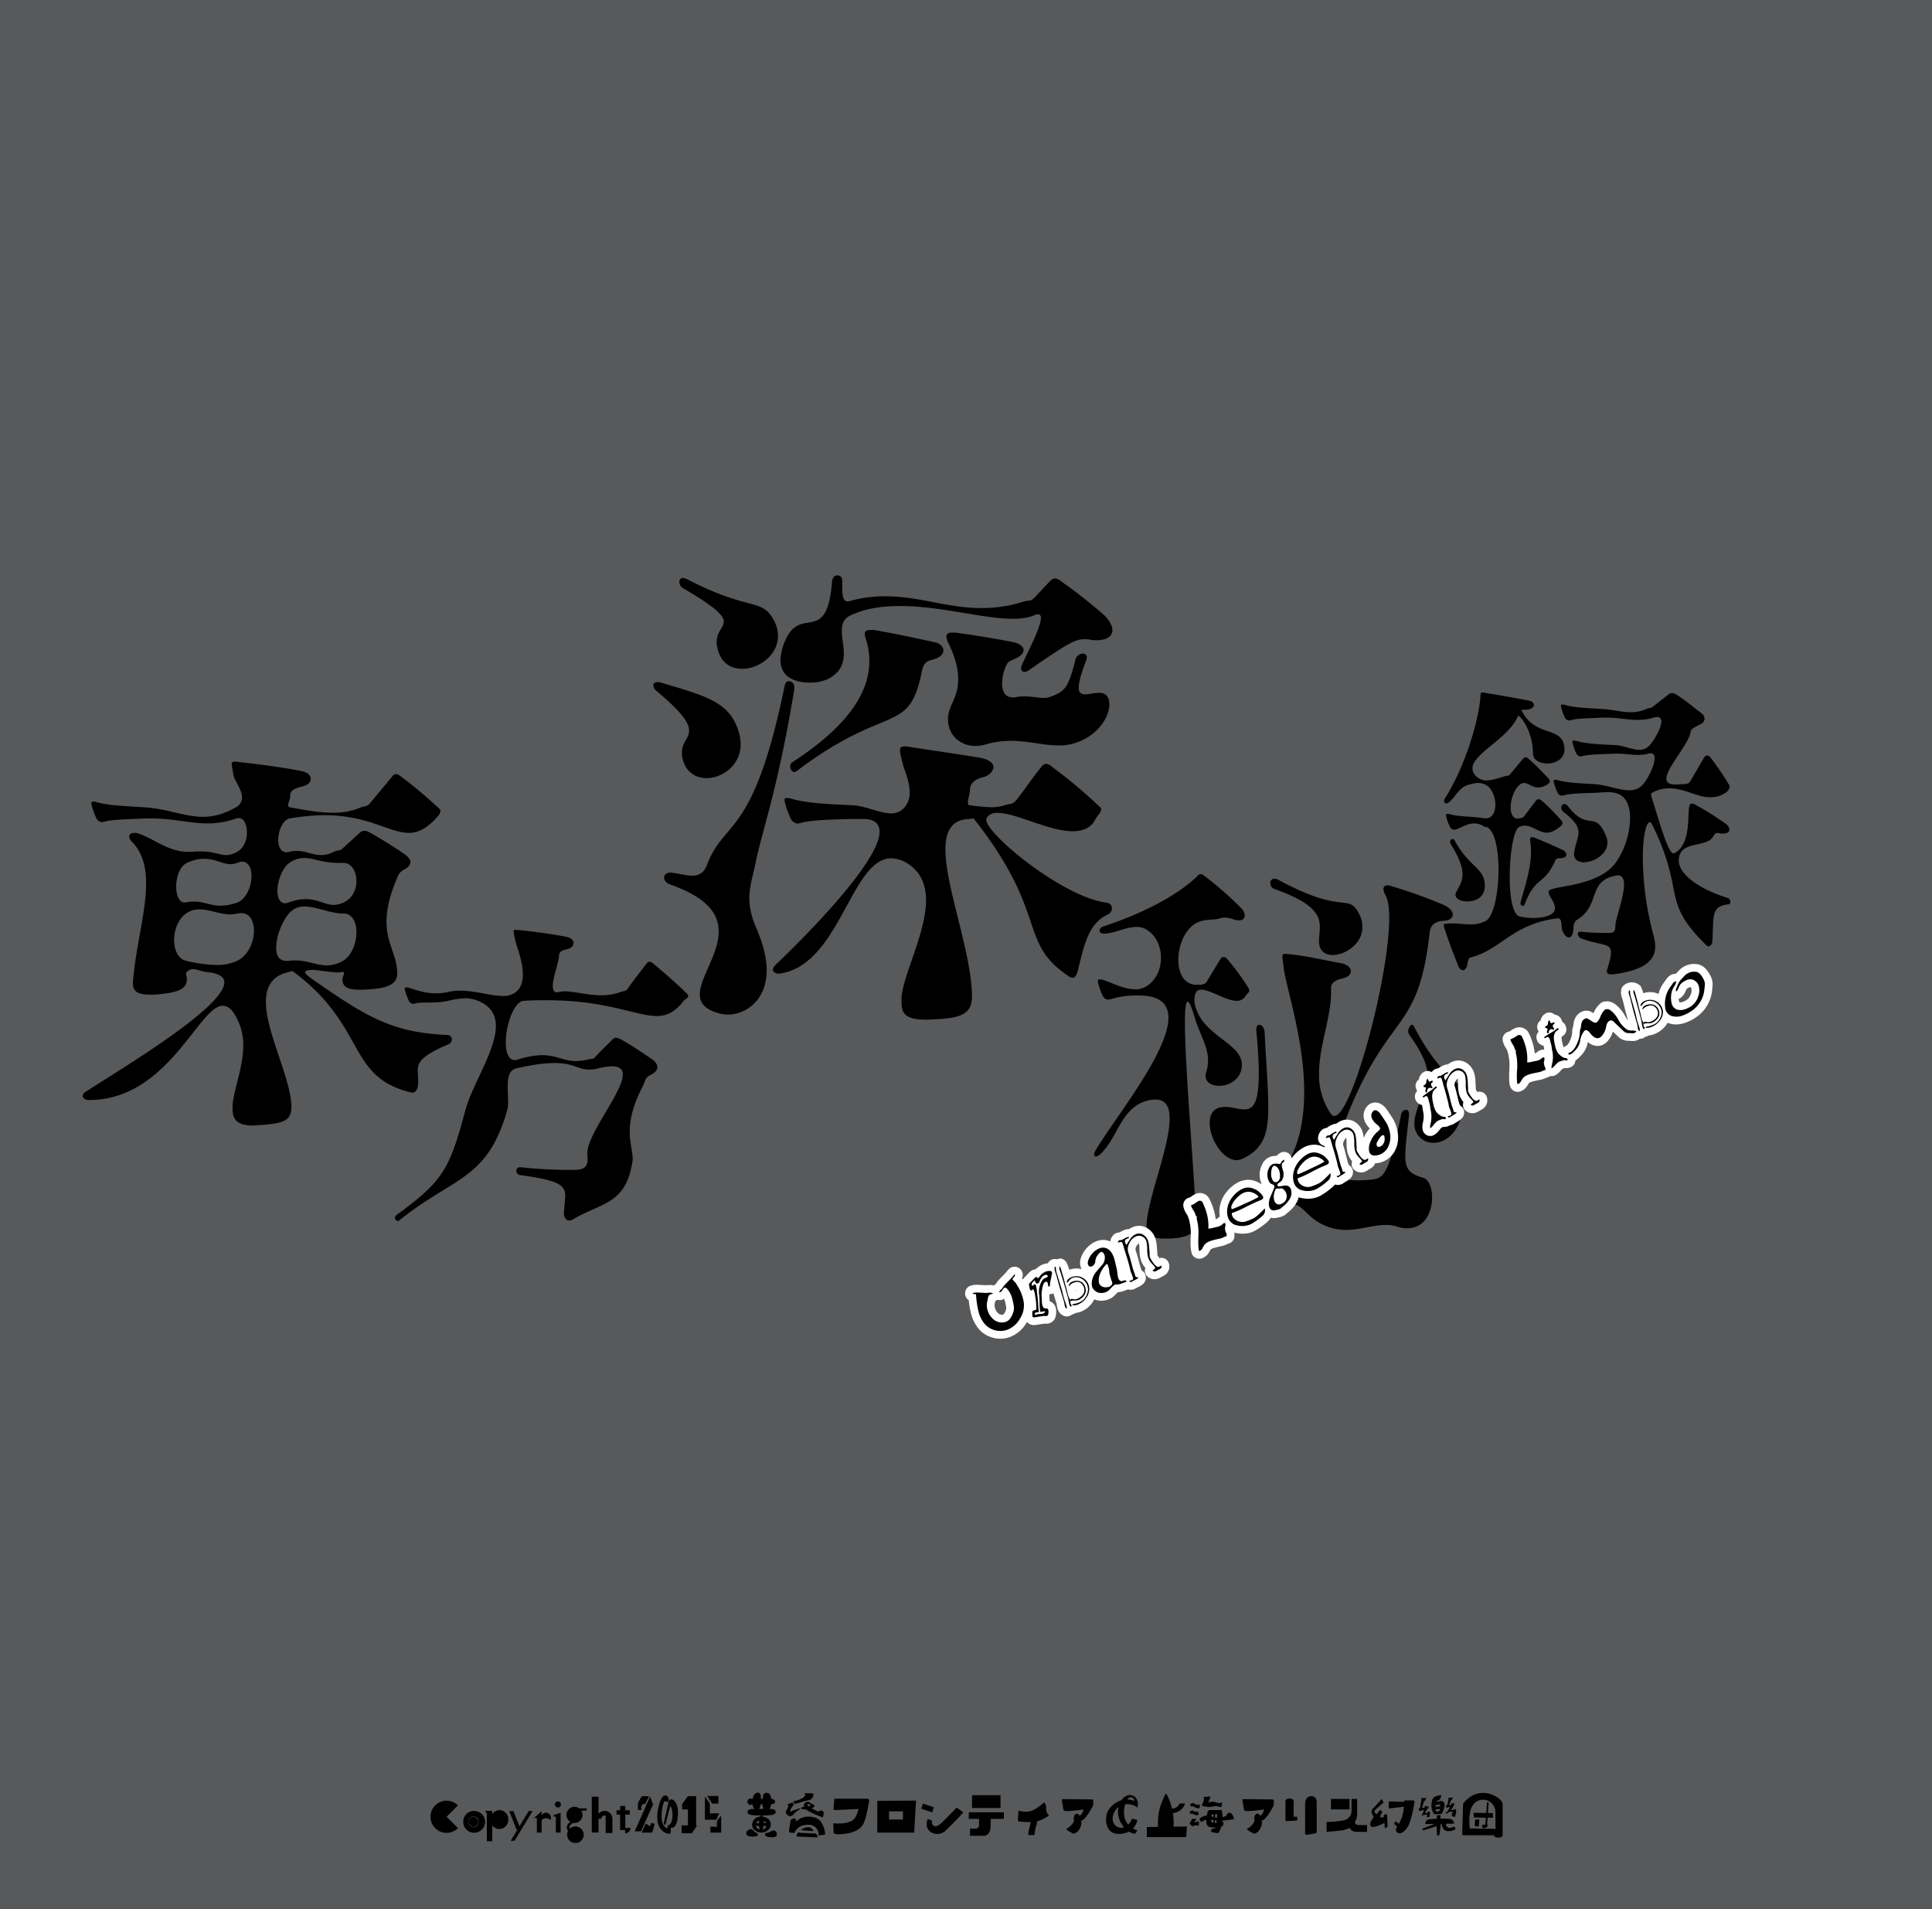 <svg xmlns="http://www.w3.org/2000/svg" width="1000" height="988" viewBox="0 0 1000 988"><g id="Artboard"><rect id="Tint" width="1000" height="988" fill="#58595b"/></g><g id="Text"><g id="東方深秘録"><path d="M150.834,572.935c0,7.243-4.261,8.521-16.617,9.373-1.065,0-2.131.213-2.983.213-8.947,0-10.865-3.409-10.865-8.735v-1.7c.639-8.521,5.539-19.6,5.539-31.1a29.938,29.938,0,0,0-3.835-14.914c-2.13-4.047-4.473-5.539-6.817-5.539-12.357,0-28.122,48.787-69.239,48.787-1.917,0-3.2-1.065-3.2-2.13a2.677,2.677,0,0,1,1.491-2.13c20.879-13.422,71.8-43.887,71.8-56.67,0-2.77-2.769-4.687-9.161-5.326-2.556-.213-4.9-1.492-7.03-1.492a4.44,4.44,0,0,0-3.2,1.492,1.627,1.627,0,0,0-.426,1.065c0,.64.426,1.491.426,2.131v.426c0,5.752-5.752,7.03-14.487,7.883a33.135,33.135,0,0,1-4.473.212c-5.326,0-8.949-1.065-8.949-5.539V508.6c1.279-18.109,6.818-36.43,6.818-51.344,0-8.308-1.7-15.765-7.243-21.517a4.429,4.429,0,0,1-1.491-2.769c0-1.278,1.277-1.918,2.769-1.918a3.625,3.625,0,0,1,1.491.213c8.1,2.344,15.552,9.587,26.2,9.587h2.131a30.012,30.012,0,0,1,4.261-.213c7.03,0,10.013,1.918,13.421,1.918a11.447,11.447,0,0,0,5.539-1.705c3.622-1.917,5.114-6.178,5.114-10.013,0-4.047-1.492-7.456-4.261-7.456a2.7,2.7,0,0,0-1.278.213,43.078,43.078,0,0,1-14.913,2.556c-9.161,0-17.683-2.556-28.548-2.556H75.2c-8.308.426-17.043.426-21.3,1.7-.425,0-.638.213-1.065.213a3.431,3.431,0,0,1-2.982-2.13,36.745,36.745,0,0,1-2.344-6.392A4.158,4.158,0,0,1,47.3,415.5c0-.426.213-.639.852-.639a6,6,0,0,1,1.7.213c6.391,1.917,15.552,2.131,25.352,2.77,11.93.852,20.452,4.9,29.826,4.9,5.326,0,10.652-1.279,17.043-4.9a5.612,5.612,0,0,0,3.2-5.113c0-4.261-4.261-9.161-4.474-11.718-.426-2.769-.852-4.687-.852-5.539s.426-1.278,1.492-1.278a10.461,10.461,0,0,1,2.343.213c9.374,1.065,21.943,2.556,32.382,4.687,3.2.639,4.687,2.344,4.687,4.048,0,1.491-1.278,3.195-4.261,3.835-5.112,1.278-6.391,2.343-6.391,5.325,0,1.279-1.065,3.2-1.065,4.474a1.088,1.088,0,0,0,.852,1.066c6.6,1.065,14.274,2.769,21.944,2.769a35.715,35.715,0,0,0,14.913-2.769c1.491-.639,2.982-.214,4.473-1.918L203.03,401.86a2.576,2.576,0,0,1,1.917-1.278,4.693,4.693,0,0,1,2.557,1.278,225.687,225.687,0,0,1,20.026,16.831c.426.213.426.639.426,1.065,0,1.278-1.491,2.983-2.344,3.835-5.112,5.539-9.587,7.456-14.06,7.456-10.013,0-20.879-9.16-43.887-9.16a111.891,111.891,0,0,0-17.683,1.7c-3.622.639-5.965,6.391-5.965,11.078,0,3.409,1.278,6.392,4.261,6.392a4.14,4.14,0,0,0,1.491-.214,13.8,13.8,0,0,1,4.048-.426c4.687,0,7.883,2.131,12.356,2.131a14.446,14.446,0,0,0,6.6-1.705c1.065-.639,3.2-.639,4.048-1.278l9.587-8.735a2.735,2.735,0,0,1,2.13-.852,5.157,5.157,0,0,1,2.769.852c4.048,2.131,14.7,8.735,18.749,11.718,1.277,1.065,2.343,2.343,2.343,3.621s-.852,2.557-2.77,3.622c-3.2,1.7-3.408,2.983-4.474,5.539-3.834,9.161-5.113,16.191-5.113,21.73,0,11.292,5.539,17.257,5.539,26.844v.213c0,6.179-7.456,7.457-14.061,7.883a46.328,46.328,0,0,1-5.325.213c-5.114,0-8.949-.853-8.949-5.326v-.213c0-.853.853-2.344.853-3.2,0-.213-.213-.426-.639-.426-.853,0-1.491.213-2.344.213-4.687,0-10.013-1.279-13.635-1.279-1.7,0-2.982.214-3.621,1.066-.213.213.639,1.491,2.769,2.982,29.4,20.666,42.609,28.335,70.731,29.613A2.414,2.414,0,0,1,233.921,538,3.125,3.125,0,0,1,232,540.552c-13.848,5.752-15.765,9.374-15.765,13.422,0,1.491.213,3.195.213,5.112a16.131,16.131,0,0,1-.213,3.2c-.427,2.343-1.492,3.2-2.983,3.2a9.225,9.225,0,0,0-1.065-.213c-32.809-8.309-22.37-33.874-60.078-62.209-.426-.213-.639-.426-.853-.426a5.013,5.013,0,0,0-1.7.426c-8.948,1.918-11.931,7.882-11.931,15.34,0,15.764,12.783,39.412,13.209,53.9Zm-19.387-91.184c0-5.112-2.13-9.16-6.6-9.16a5.9,5.9,0,0,0-1.917.213,21.008,21.008,0,0,1-3.622.426c-5.539,0-10.652-2.557-15.978-2.557A11.312,11.312,0,0,0,96.3,472.8c-4.047,2.769-6.178,8.522-6.178,13.634,0,5.327,2.131,10.013,6.391,10.866a72.105,72.105,0,0,0,15.553,2.131,25.06,25.06,0,0,0,10.651-2.131C128.465,494.534,131.447,487.5,131.447,481.751ZM96.3,467.052a15.194,15.194,0,0,1,4.261-.427c5.113,0,8.309,2.131,13.635,2.131a25.931,25.931,0,0,0,8.735-1.7c4.473-1.705,7.243-8.309,7.243-13.635,0-4.048-1.491-7.457-4.9-7.457a7.357,7.357,0,0,0-2.557.64,10.615,10.615,0,0,1-3.408.639c-4.048,0-7.883-2.77-13.635-2.77a19.978,19.978,0,0,0-8.948,2.131c-3.621,1.7-5.539,7.243-5.539,12.143,0,4.474,1.491,8.309,4.261,8.309ZM149.556,497.3a17.224,17.224,0,0,1,3.2-.213c6.6,0,11.291,2.556,16.4,2.556a17.073,17.073,0,0,0,8.309-2.343c4.473-2.557,7.03-9.161,7.03-14.7,0-5.326-2.13-9.8-6.6-9.8-7.031,0-14.061-3.622-20.239-3.622a9.9,9.9,0,0,0-8.1,3.622c-3.621,4.048-6.6,11.93-6.6,17.682,0,4.048,1.491,6.818,5.326,6.818Zm25.778-50.7c-8.309,0-13.209-2.557-17.9-2.557a13.14,13.14,0,0,0-7.669,2.557c-3.622,2.556-6.178,9.374-6.178,14.486,0,3.622,1.278,6.392,4.048,6.392a6.219,6.219,0,0,0,1.917-.426,24.184,24.184,0,0,1,8.735-1.705c6.178,0,10.013,2.983,14.487,2.983a12.053,12.053,0,0,0,5.113-1.278c4.687-2.131,6.6-6.818,6.6-11.078,0-4.9-2.557-9.374-6.6-9.374Z" fill="#000000"/><path d="M291.893,627.939c.169-3.744.68-6.637.68-8.849,0-5.786-3.233-8.169-23.144-10.892a2.367,2.367,0,0,1-2.213-2.212,1.836,1.836,0,0,1,2.042-1.872h.341a234.677,234.677,0,0,0,24,1.362h2.553c4.425,0,8-.341,8-5.447a8.25,8.25,0,0,0-.171-2.042v-1.021c0-10.21,18.38-31.654,18.38-40.843,0-2.553-1.532-4.255-5.616-4.255a32.565,32.565,0,0,0-6.978,1.022,17.814,17.814,0,0,1-4.764.68c-5.787,0-8-3.4-17.87-3.4-4.6,0-10.891.681-19.741,2.724-3.914.85-4.594,4.764-4.594,9.189,0,2.383.169,5.106.169,7.488a16.854,16.854,0,0,1-.51,5.276c-10.381,36.078-27.569,34.036-55.649,56.67a1.25,1.25,0,0,1-1.021.341,1.5,1.5,0,0,1-1.362-1.532,2.035,2.035,0,0,1,.851-1.532c24.506-17.869,27.4-23.825,35.738-54.628,3.4-12.764,15.657-30.463,15.657-43.226,0-5.616-2.553-10.211-9.19-12.934a17.9,17.9,0,0,0-6.807-1.361,46.83,46.83,0,0,0-8.85,1.361c-7.318,1.532-13.614.341-17.018,1.361-.34,0-.51.171-.851.171a2.738,2.738,0,0,1-2.382-1.7,29.336,29.336,0,0,1-1.872-5.105,3.311,3.311,0,0,1-.171-1.192c0-.34.171-.511.682-.511a4.767,4.767,0,0,1,1.361.171c3.914,1.191,8.339,2.893,14.125,2.893a26.953,26.953,0,0,0,6.126-.681,25.5,25.5,0,0,1,6.3-.68c8,0,16,2.722,22.124,2.722a10.148,10.148,0,0,0,6.807-2.042c2.723-2.212,3.574-5.445,3.574-9.189,0-6.808-3.4-14.806-3.914-17.529a30.524,30.524,0,0,1-.852-4.6c0-.681.341-.851,1.022-.851.51,0,1.191.17,2.212.17,8.68.851,16.508,2.043,24,3.4,2.553.51,3.745,1.872,3.745,3.233s-1.021,2.723-3.4,3.234c-2.723.68-4.084,1.191-4.084,3.573-.171,3.234-3.234,11.062-3.234,15.487,0,1.872.511,3.233,2.212,3.233.341,0,.682-.17,1.022-.17a14.994,14.994,0,0,1,2.893-.34c5.105,0,11.913,2.042,19.06,2.042a28.689,28.689,0,0,0,9.871-1.7c1.361-.511,2.723-.34,3.573-1.531,2.723-3.914,6.3-8.51,9.871-13.1a2.059,2.059,0,0,1,1.532-1.02,2.945,2.945,0,0,1,2.042,1.02c5.956,4.936,11.572,9.872,17.188,15.317a2.487,2.487,0,0,1,.851,1.361c0,1.022-1.7,1.7-2.383,2.553-4.594,5.957-8.849,7.828-13.955,7.828-10.721,0-25.7-8.168-57.01-8.168-3.744,0-7.658,0-11.913.34-4.935.341-9.189,12.424-9.189,21.443,0,5.106,1.361,9.19,4.764,9.19a6.046,6.046,0,0,0,1.7-.34,43.5,43.5,0,0,1,12.253-2.213c7.488,0,11.062,3.064,17.7,3.064a33.849,33.849,0,0,0,6.467-.851c1.191-.341,2.383,0,3.234-1.022,2.212-2.552,6.466-6.636,9.189-9.36a2.709,2.709,0,0,1,1.7-.851,6.36,6.36,0,0,1,2.553.851c5.275,2.894,12.083,7.488,16,10.211,1.531,1.022,2.893,2.553,2.893,4.085s-1.021,2.893-3.744,4.254-2.383,3.063-4.084,6.3c-5.106,9.87-6.467,17.188-6.467,22.974,0,5.956,1.531,10.211,1.531,13.955a5.793,5.793,0,0,1-.17,1.7c-3.4,21.783-15.657,20.932-30.633,29.612a3.272,3.272,0,0,1-2.042.681c-1.7,0-2.722-1.872-2.722-3.4Z" fill="#000000"/><path d="M352.973,389.234c0-5.022,3.7-7.136,3.7-11.1s-3.437-9.251-16.652-20.352a4.083,4.083,0,0,1-1.85-3.172c0-.793.793-1.586,2.114-1.586a5.146,5.146,0,0,1,1.85.265c23.788,7.136,36.475,10.044,40.7,27.224a29.055,29.055,0,0,1,.529,4.758c0,10.572-9.251,17.444-17.709,17.444-6.079,0-11.63-3.7-12.687-11.894Zm-5.55,62.378c4.229.529,7.929,1.586,10.836,1.586,3.436,0,6.08-1.322,7.665-5.551,9.251-24.316,23.789-13.215,40.176-92.509.264-1.85,1.322-2.643,2.379-2.643a2.975,2.975,0,0,1,2.643,3.172v1.057c-8.458,51.805-16.916,74.007-20.088,90.13-1.321,6.344-3.172,11.9-3.172,17.974,0,4.757,1.058,9.779,3.965,16.387,3.436,8.194,5.022,15.066,5.022,20.881,0,15.594-10.837,23-20.088,23a20.5,20.5,0,0,1-4.229-.529c-7.929-2.114-10.308-5.55-10.308-10.043,0-8.458,9.78-20.617,9.78-32.511,0-8.722-5.551-17.445-25.374-24.317-1.851-.793-2.908-2.114-2.908-3.436s1.057-2.643,3.172-2.643Zm36.739-105.461c-6.079,0-11.365-3.172-12.951-11.365a7.3,7.3,0,0,1-.265-2.379c0-5.551,3.7-7.665,3.7-10.573,0-3.171-3.965-7.4-21.145-17.444a3.74,3.74,0,0,1-1.85-3.172,1.872,1.872,0,0,1,1.85-2.114,6.735,6.735,0,0,1,1.85.528c33.039,17.18,38.854,9.515,45.2,21.41a16.462,16.462,0,0,1,2.115,8.193C402.664,339.015,392.884,346.151,384.162,346.151ZM503.1,515.312c0,8.458-3.965,11.365-17.709,12.158-2.115,0-3.965.264-5.551.264-11.1,0-13.215-2.907-13.215-9.251v-2.114c.792-11.894,12.686-33.568,12.686-50.484,0-7.929-2.643-14.8-10.043-19.3a16.846,16.846,0,0,0-7.93-2.379c-20.616,0-26.431,53.92-56.563,59.471-.528,0-1.057.264-1.586.264-1.85,0-3.171-1.057-3.171-2.114,0-.793.528-1.586,1.586-2.644,16.387-15.594,53.655-53.391,53.655-68.721,0-3.7-2.114-6.343-7.665-6.608h-6.872c-10.308.265-21.145.529-26.431,2.115-.529,0-.793.264-1.322.264a4.256,4.256,0,0,1-3.7-2.643,45.535,45.535,0,0,1-2.908-7.929,5.169,5.169,0,0,1-.264-1.851c0-.528.264-.793,1.057-.793a7.425,7.425,0,0,1,2.115.265c7.929,2.379,19.294,2.907,31.453,3.436,7.4.264,14.537,4.229,20.352,4.229a8.768,8.768,0,0,0,7.929-4.229,11.35,11.35,0,0,0,1.85-6.608c0-6.079-3.171-12.423-3.7-15.33-.793-3.172-1.321-5.022-1.321-6.608,0-1.322.793-1.85,2.378-1.85a12.991,12.991,0,0,1,2.908.264c4.493.793,33.832,5.022,37.268,5.815,4.229,1.057,5.815,2.907,5.815,4.493,0,2.379-2.643,4.758-5.286,5.287-3.965,1.057-6.872,2.907-6.872,6.872,0,1.586-1.058,4.493-1.058,6.343,0,.793.265,1.322.793,1.322a96.97,96.97,0,0,0,11.1,1.057,25.016,25.016,0,0,0,7.4-1.057c2.379-.793,3.7-.265,5.551-2.379,3.965-4.758,8.722-12.158,13.216-17.445a3.2,3.2,0,0,1,2.378-1.586A5.821,5.821,0,0,1,544.6,396.9a267.428,267.428,0,0,1,24.845,20.881,1.055,1.055,0,0,1,.529,1.057c0,1.586-2.115,3.436-2.908,5.022-2.378,4.758-6.607,6.344-11.893,6.344-12.159,0-29.339-9.515-38.855-9.515-2.642,0-4.757.792-5.814,3.171v.529c0,7.136,39.382,39.911,62.378,42.819a2.849,2.849,0,0,1,2.642,2.907,3.435,3.435,0,0,1-2.114,3.172c-9.515,4.493-11.894,14.008-15.33,28.281-.529,2.379-1.321,4.494-2.907,4.494A4.3,4.3,0,0,1,552.794,505c-26.167-17.709-9.78-31.717-48.634-81.144-.264-.264-.264-.264-.528-.264-.529,0-1.058.264-1.851.264-9.251.265-12.423,6.344-12.423,15.859,0,19.031,12.952,51.541,13.745,74.8Zm40.175-214.358c1.058-1.058,1.851-1.586,2.908-1.586a5.809,5.809,0,0,1,3.171,1.586,254.82,254.82,0,0,1,22.467,17.709c2.379,2.379,3.965,5.286,3.965,7.4,0,2.908-2.379,5.287-8.194,5.287a15.121,15.121,0,0,1-3.171-.265,15.19,15.19,0,0,0-3.172-.264c-4.758,0-8.987,2.379-28.811,16.123a4.215,4.215,0,0,1-2.114.793,1.807,1.807,0,0,1-1.85-1.85,4.883,4.883,0,0,1,.529-1.85c2.642-6.079,9.779-19.295,9.779-24.317,0-1.057-.528-1.85-1.586-1.85a10.792,10.792,0,0,0-1.85.528c-2.908,1.322-6.872,1.851-11.1,1.851-15.33,0-37.533-6.608-58.149-6.608-8.987,0-17.709,1.057-25.638,4.757-3.7,1.586-4.758,4.494-4.758,7.93,0,3.7,1.057,7.929,1.057,11.894,0,5.022-1.586,9.779-8.194,13.216a22.435,22.435,0,0,1-9.515,1.85c-7.136,0-15.066-2.643-15.066-11.63a26.742,26.742,0,0,1,2.644-10.573c8.193-17.973,21.409,3.172,24.052-30.131.264-2.379,1.586-3.172,2.643-3.172a2.489,2.489,0,0,1,2.643,2.643v3.7c0,3.437.265,7.137,2.643,7.137h.529a66.636,66.636,0,0,1,19.559-2.643c17.18,0,31.718,6.079,49.162,6.079a70.042,70.042,0,0,0,22.2-3.436c2.116-.529,3.7,0,5.551-2.115Zm-90.923,25.109c6.872,1.058,23.259,4.494,31.453,6.344,2.907.529,4.493,2.379,4.493,4.229s-1.586,3.7-5.55,4.758c-3.437.793-4.758,2.114-5.551,5.814-6.608,33.833-17.709,16.124-64.757,51.806-.528.264-.793.528-1.321.528-1.322,0-2.115-1.585-2.115-2.907a2.4,2.4,0,0,1,1.058-2.114c26.167-16.917,39.911-34.361,39.911-52.334a36.8,36.8,0,0,0-1.85-11.63,13.343,13.343,0,0,1-.529-2.379c0-1.586,1.057-2.115,2.907-2.115Zm116.826,32.511c3.436,0,5.022,2.379,5.022,6.079,0,5.815-5.022,14.8-15.33,19.031a26.785,26.785,0,0,1-11.1,2.114c-7.665,0-15.593-2.379-24.581-2.379a45.089,45.089,0,0,0-12.951,1.851,19.761,19.761,0,0,1-5.286.792c-8.458,0-14.273-6.079-14.273-13.744a14.678,14.678,0,0,1,1.057-5.55c1.057-3.436,4.229-7.665,4.229-15.33,0-4.758-1.321-10.837-5.022-18.5a7.1,7.1,0,0,1-1.057-3.436c0-1.586,1.057-2.115,2.907-2.115h1.586c7.93,1.057,21.41,3.172,30.4,5.022,3.172.793,5.023,2.379,5.023,3.965s-1.322,3.171-4.23,4.493c-3.7,1.586-3.965,1.586-5.286,4.758a23.455,23.455,0,0,0-1.586,7.929c0,3.965,1.322,7.4,5.551,7.4a6.552,6.552,0,0,0,2.114-.265,20.036,20.036,0,0,1,3.965-.264c3.7,0,7.137.793,10.044.793a13.244,13.244,0,0,0,3.172-.529c7.4-2.907,9.251-3.964,12.951-18.766a4.4,4.4,0,0,1,3.965-3.7,2.084,2.084,0,0,1,2.114,2.114,6.731,6.731,0,0,1-.528,1.851c-2.644,6.872-3.7,11.1-3.7,13.744s1.322,3.436,3.436,3.436c1.586,0,3.7-.529,6.079-.793Z" fill="#000000"/><path d="M619.08,633.333c0,4.913-4.7,7.263-13.242,7.689h-2.777c-6.835,0-9.612-1.5-9.612-6.621v-.427c.427-13.243,11.961-40.369,11.961-55.107,0-5.98-1.922-9.825-7.475-9.825a21.336,21.336,0,0,0-3.417.427c-14.739,3.418-15.807,20.078-25.632,28.408a3.414,3.414,0,0,1-1.708.641.977.977,0,0,1-.855-1.068,2.3,2.3,0,0,1,.427-1.5c8.758-15.379,38.02-50.836,38.02-69.2,0-6.194-3.2-10.253-11.321-11.32a37.745,37.745,0,0,0-4.913-.214,44.426,44.426,0,0,0-13.67,1.922,9.238,9.238,0,0,0-1.067.214,3.222,3.222,0,0,1-2.99-1.922,36.8,36.8,0,0,1-2.35-6.409,4.16,4.16,0,0,1-.214-1.5c0-.426.214-.64.855-.64a6.009,6.009,0,0,1,1.709.214c4.271,1.281,10.679,4.912,16.66,4.912a10.81,10.81,0,0,0,7.049-2.35c4.271-3.2,6.407-8.544,6.407-13.884s-2.136-10.892-6.621-14.1a9.68,9.68,0,0,0-6.195-1.923c-5.339,0-10.893,3.2-16.233,3.418h-.427c-1.5,0-2.349-.641-2.349-1.5s.854-1.923,2.563-2.35c20.291-6.835,36.951-15.592,47.417-25.2.641-.641,1.281-1.709,2.35-1.709a3.477,3.477,0,0,1,1.923.855,182.878,182.878,0,0,1,19.009,16.66,5.96,5.96,0,0,1,1.922,3.845c0,1.5-1.068,2.563-2.99,2.563a10.757,10.757,0,0,1-2.564-.427,18.2,18.2,0,0,0-4.485-1.068,13.1,13.1,0,0,0-3.417.64c-3.631.855-7.9,0-12.175,2.564-5.553,3.417-8.757,11.533-8.757,18.582,0,6.622,2.563,12.388,8.543,13.029h2.991c1.281-.214,2.349-.427,2.99-1.281l7.476-12.389a2.066,2.066,0,0,1,2.99,0,124.527,124.527,0,0,1,11.32,15.379,3.034,3.034,0,0,1,.428,1.281c0,1.069-1.281,1.709-1.923,2.778a5.02,5.02,0,0,1-4.485,2.562c-5.553,0-13.883-5.766-18.369-5.766-1.922,0-2.991.854-3.418,3.2a8.025,8.025,0,0,0-.213,2.135,13.147,13.147,0,0,0,.64,3.845c4.7,15.165,23.923,18.582,23.923,29.69,0,7.261-6.408,10.892-11.748,10.892-3.844,0-7.048-1.708-7.048-5.34a9.374,9.374,0,0,1,.427-2.135,17.983,17.983,0,0,0,.854-5.767c0-7.476-4.485-13.67-6.835-22-1.709-5.768-2.99-8.33-3.63-8.33-1.069,0-1.5,4.058-1.5,10.892,0,24.136,5.34,82.448,5.767,103.807Zm15.806-60.446c3.418.214,6.408,1.281,9.184,1.281,4.486,0,7.476-2.99,7.476-18.582,0-5.768-.427-13.029-1.281-22.214v-.641c0-1.709.64-2.349,1.5-2.349,1.281,0,2.563,1.281,2.777,3.631.854,16.874,1.922,29.475,1.922,39.088,0,13.882-2.563,21.358-13.029,26.485a8.955,8.955,0,0,1-3.2.854c-7.476,0-14.1-11.107-14.1-19.223,0-4.7,2.136-8.33,7.689-8.33Zm94.408,4.485c-1.068,9.611-1.922,16.233-1.922,20.719,0,7.048,2.136,9.4,9.4,11.534,2.777.854,4.485,5.126,4.485,10.038,0,7.476-3.631,16.02-12.816,16.02a16.345,16.345,0,0,1-5.339-.855,18.011,18.011,0,0,0-5.767-.854c-6.621,0-13.456,2.563-20.719,2.563a28.21,28.21,0,0,1-8.33-1.281c-12.6-4.273-11.961-11.534-21.786-13.029a16.137,16.137,0,0,0-3.2-.214c-12.815,0-19.224,13.029-31.611,17.942a5.012,5.012,0,0,1-2.35.427c-1.5,0-2.35-.641-2.35-1.5a3.312,3.312,0,0,1,1.5-2.35c14.524-10.466,25.63-16.019,36.1-31.4,7.9-11.534,10.466-25.845,10.466-40.156,0-27.126-9.611-54.679-10.679-64.5-.214-2.563-.641-4.272-.641-5.34s.427-1.5,1.709-1.5c.427,0,1.068.213,1.923.213,10.038,1.068,16.446,2.777,26.912,4.7,3.2.64,4.913,2.349,4.913,4.057s-1.5,3.2-4.486,3.845c-3.2.642-5.767,2.137-5.767,4.913v2.564c0,12.815-6.195,27.339-6.195,41.65a35.811,35.811,0,0,0,5.981,20.718,2.587,2.587,0,0,0,1.923,1.282c9.184,0,28.408-71.768,28.408-102.525,0-5.339-.642-9.4-1.923-11.748a8,8,0,0,1-1.068-3.2c0-1.068.641-1.922,2.137-1.922a10.8,10.8,0,0,1,1.921.427,257.3,257.3,0,0,1,27.34,9.825c2.778,1.282,4.486,3.2,4.486,4.913s-1.5,2.99-4.486,3.2c-4.058.213-7.049,1.708-7.475,6.193-6.621,58.738-24.35,35.884-50.621,116.836a2.7,2.7,0,0,0-.214,1.281,10.886,10.886,0,0,0,.426,2.777c.642,3.631,1.069,5.981,6.409,6.835a69.593,69.593,0,0,0,7.048.427c2.563,0,5.126-.214,7.262-.427,5.981-.854,8.758-2.991,14.951-33.748a2.9,2.9,0,0,1,2.35-2.349c1.068,0,1.709.64,1.709,2.349Zm-46.564-90.35c0-2.349.428-4.7.428-7.048,0-6.408-2.99-12.6-23.5-19.864a3.119,3.119,0,0,1-2.136-2.99,2.077,2.077,0,0,1,2.136-2.35,4.767,4.767,0,0,1,2.136.641c34.175,18.582,35.884,6.407,41.65,17.514a14.079,14.079,0,0,1,1.709,6.835c.214,8.544-8.758,14.525-15.379,14.525-3.844,0-7.049-2.137-7.049-7.049ZM757.7,569.9c-.854,15.166-8.758,21.573-15.806,21.573a9.713,9.713,0,0,1-9.826-10.038,21,21,0,0,1,.428-3.632c2.35-9.611,6.407-14.524,6.407-21.146,0-5.126-2.348-11.106-9.611-21.359a3.081,3.081,0,0,1-.427-1.5c0-1.5,1.068-3.417,1.922-3.417.428,0,.641.214,1.068.854,16.233,30.971,25.845,26.272,25.845,37.592Z" fill="#000000"/><path d="M891.361,431.428c-.989,0-1.648-.33-2.308-.33-.824,0-1.484.33-2.308,1.814-3.627,6.264-17.8,1.649-17.8,12.529,0,6.429,9.068,14.177,25.224,19.288a2.073,2.073,0,0,1,1.483,1.978c0,.66-.33,1.319-.989,1.319-9.561.989-7.419,6.759-8.407,19.618a2.286,2.286,0,0,1-1.979,2.143,1.262,1.262,0,0,1-.824-.329c-24.4-23.74-10.551-26.708-28.355-62.811-.33-.659-.824-1.154-1.155-1.154-1.813,0-3.626,6.924-3.626,18.629a158.859,158.859,0,0,0,5.605,40.225,22.949,22.949,0,0,1,.824,5.44c0,7.583-6.1,12.034-19.618,14.178a23.1,23.1,0,0,1-2.967.329c-1.648,0-2.472-.494-2.472-1.648a5.078,5.078,0,0,1,.329-1.319c1.154-3.957,1.813-6.43,1.813-8.243,0-5.44-5.44-3.462-15.826-7.583a2.725,2.725,0,0,1-1.318-2.144c0-.659.329-1.153,1.318-1.153h.33c3.791.494,10.88.659,14.178.659s3.627-1.154,3.627-4.121c.164-3.462,4.451-14.508,4.451-20.937,0-2.8-.825-4.781-3.3-4.781-.329,0-.659.165-.989.165-14.837,2.8-7.583,15.332-20.112,22.915-1.154.66-1.814,2.638-1.814,4.286,0,3.132-.989,4.781-2.308,4.781-.989,0-2.307-.989-3.3-3.3-.825-1.648,0-6.594-2.309-6.594H806.3c-23.409,2.8-29.344,16.156-44.676,20.113-1.483.329-1.648,1.153-2.142,3.791-.331,1.978-1.32,2.967-2.309,2.967-.824,0-1.814-.824-2.473-2.472-2.8-7.089-4.78-12.2-6.924-18.794a6.667,6.667,0,0,1-.494-1.978c0-.99.989-.825,3.956-.99h.66c2.967,0,5.935.5,8.9.5a16.653,16.653,0,0,0,8.243-1.813c4.121-2.143,6.594-14.673,6.594-26.542,0-10.551-1.978-20.442-6.265-22.091h-.988a8.863,8.863,0,0,0-5.275-1.813c-3.792,0-7.254,2.472-9.563,3.132-.329,0-.494.165-.824.165a2.656,2.656,0,0,1-2.308-1.649,28.484,28.484,0,0,1-1.813-4.946,3.211,3.211,0,0,1-.165-1.153c0-.33.165-.5.66-.5a4.632,4.632,0,0,1,1.318.165c4.945,1.483,11.046.989,17.97,2.143h.988c3.133-.165,4.616-3.3,4.616-7.089,0-3.956-1.813-8.572-4.945-10.221a8.786,8.786,0,0,0-3.957-.989,19.921,19.921,0,0,0-5.11.989c-5.111,1.484-6.43,6.265-10.056,9.067a2.63,2.63,0,0,1-1.319.5,1.128,1.128,0,0,1-1.155-1.154,2.652,2.652,0,0,1,.5-1.484c10.055-15.826,17.144-38.906,18.3-52.094.165-2.143,0-2.638.99-2.638a4.628,4.628,0,0,1,1.318.165c7.254,1.154,14.508,2.473,22.421,3.956,1.978.33,2.968,1.319,2.968,2.308,0,1.154-1.155,2.143-3.3,2.473h-2.473c-.329,0-.659,0-.659.165s.165.165.165.329c6.265,13.024,19.123,8.573,21.6,16.816a11.192,11.192,0,0,1,.5,3.132c0,5.111-4.616,7.419-8.9,7.419-3.792,0-7.418-1.814-7.418-5.111,0-12.2-7.254-20.607-7.749-19.453-4.781,11.54-23.574,19.453-23.574,27.037a5.406,5.406,0,0,0,1.978,4.121,7.192,7.192,0,0,0,5.44,2.143c2.8,0,5.936-1.154,9.233-2.143,1.153-.33,1.978,0,2.8-.989,2.143-2.473,4.287-5.276,6.759-8.078.494-.5.824-.824,1.319-.824a3.388,3.388,0,0,1,1.484.824c3.462,2.967,6.429,6.1,10.551,10.386a2.193,2.193,0,0,1,.494,1.154c0,.824-.824,1.483-1.649,1.978a8.487,8.487,0,0,1-4.451,1.319c-3.132,0-5.11-2.308-7.254-2.308a3.93,3.93,0,0,0-2.307.989c-2.8,2.308-4.617,7.419-4.617,11.705,0,3.132,1.155,5.77,3.627,5.77a7.192,7.192,0,0,1,.825-.165c.989-.165,1.813-.165,2.472-.989l6.1-8.078a1.73,1.73,0,0,1,1.484-.824,2.685,2.685,0,0,1,1.484.659,105.73,105.73,0,0,1,10.385,10.551,1.422,1.422,0,0,1,.5.989,2.9,2.9,0,0,1-1.485,2.143c-2.638,2.143-4.78,2.968-6.594,2.968-4.286,0-7.419-3.627-11.54-3.627a6.285,6.285,0,0,0-2.8.659c-2.967,1.319-4.946,14.178-4.946,25.883,0,10.22,1.484,19.452,5.111,20.442a32.179,32.179,0,0,0,7.089.824c5.11,0,10.22-1.319,11.044-3.957a3.6,3.6,0,0,0,.166-1.319c0-2.637-2.308-4.945-2.967-6.923a7.438,7.438,0,0,1-.33-1.319c0-.825.659-1.154,3.131-1.814,5.441-1.483,23.905-2.637,31.653-13.353a42.1,42.1,0,0,0,7.419-22.915c0-6.759-2.308-12.2-8.078-13.188a15.4,15.4,0,0,0-3.792-.33c-1.813,0-3.791.165-6.1.33-6.429.164-13.188.329-16.485,1.319-.329,0-.494.164-.825.164a2.653,2.653,0,0,1-2.307-1.648,28.43,28.43,0,0,1-1.814-4.946,3.216,3.216,0,0,1-.165-1.154c0-.33.165-.5.66-.5a4.638,4.638,0,0,1,1.319.165c4.945,1.484,12.034,1.649,19.617,2.143,6.265.5,12.364,3.133,17.475,3.133a8.965,8.965,0,0,0,7.254-3.133c2.637-3.132,5.935-9.726,5.935-13.518,0-1.483-.66-2.473-1.978-2.473a3.219,3.219,0,0,0-1.155.165,22.546,22.546,0,0,1-5.605.659c-3.462,0-6.594-.659-10.715-.659h-1.484c-6.429.33-13.189.33-16.486,1.319-.33,0-.494.165-.824.165a2.655,2.655,0,0,1-2.308-1.649,28.321,28.321,0,0,1-1.813-4.946,3.211,3.211,0,0,1-.165-1.153c0-.33.165-.5.659-.5a4.638,4.638,0,0,1,1.319.165c4.946,1.483,12.035,1.814,19.618,2.143,4.781.165,9.232,2.473,13.023,2.473a6.972,6.972,0,0,0,5.44-2.473c2.309-2.638,5.936-8.737,5.936-12.2a2.083,2.083,0,0,0-2.309-2.308,10.838,10.838,0,0,0-1.813.329,25.412,25.412,0,0,1-8.242,1.154c-5.276,0-9.892-1.154-15.991-1.154H829.54c-6.43.33-13.188.33-16.485,1.319-.33,0-.5.165-.825.165a2.656,2.656,0,0,1-2.308-1.648,28.563,28.563,0,0,1-1.814-4.946,3.234,3.234,0,0,1-.164-1.154c0-.33.164-.5.66-.5a4.628,4.628,0,0,1,1.318.165c4.946,1.484,12.035,1.649,19.618,2.143,5.606.33,9.892,1.649,14.508,1.649a19.117,19.117,0,0,0,8.077-1.649c.989-.494,2.474-.494,3.133-.989l8.407-6.594a2.482,2.482,0,0,1,1.814-.659,3.933,3.933,0,0,1,1.978.659c4.616,2.8,8.407,6.1,13.189,9.726a3.918,3.918,0,0,1,1.648,2.8,3.182,3.182,0,0,1-1.979,2.8c-3.3,1.813-5.11,2.472-5.275,4.121-.824,6.265-12.528,18.464-12.528,24.234,0,1.813,1.318,2.967,4.78,2.967a20,20,0,0,0,2.968-.165h1.153c1.484-.165,2.638-.165,3.462-1.483l7.089-12.2c.495-.659.989-1.154,1.649-1.154a2.557,2.557,0,0,1,1.813,1.154,136.837,136.837,0,0,1,9.726,14.343c0,.165.165.329.165.494a4.894,4.894,0,0,1-2.142,3.3,13.638,13.638,0,0,1-7.913,2.307c-6.924,0-13.354-4.615-21.1-4.615a18.047,18.047,0,0,0-9.067,2.308.9.9,0,0,0-.494.824,10.069,10.069,0,0,0,.494,2.143c3.462,10.88,8.243,28.355,11.045,28.355h.33c8.243-3.957,7.089-17.145,7.748-23.574.165-.99.33-2.143,1.484-2.143a3.936,3.936,0,0,1,1.978.659,160.152,160.152,0,0,1,15.5,9.726,4.277,4.277,0,0,1,1.977,2.968c0,1.319-1.153,2.143-3.131,2.143ZM759.477,466.542c-3.3,0-6.1-1.318-6.1-3.461a2.218,2.218,0,0,1,.329-1.319c1.814-3.3,3.3-5.77,3.3-9.232,0-3.627-1.484-8.243-6.1-15.662a1.775,1.775,0,0,1-.33-1.154,1.454,1.454,0,0,1,1.319-1.484,1.026,1.026,0,0,1,.989.66c7.584,14.177,15.661,14.177,15.661,23.574C768.543,464.4,763.763,466.542,759.477,466.542Zm27.53.5c2.8-9.891,5.44-17.97,5.44-26.377a40.726,40.726,0,0,0-.329-4.616c0-.5-.165-1.154-.165-1.483,0-.825.329-1.32.989-1.32a5,5,0,0,1,1.814.5c4.615,1.813,8.572,3.627,14.013,6.1a3.093,3.093,0,0,1,1.977,2.473c0,.989-.988,1.813-2.967,1.813s-2.472.5-2.8,1.319c-5.935,13.188-10.057,7.583-15.827,22.585a1,1,0,0,1-.989.825,1.333,1.333,0,0,1-1.154-1.484Zm32.806-20.772c-2.8,0-5.11-1.319-5.11-4.286,0-.5.165-.825.165-1.319.824-4.451,2.143-7.254,2.143-9.891,0-2.968-1.649-5.77-7.913-10.716a2.575,2.575,0,0,1-.99-1.978,1.847,1.847,0,0,1,1.65-1.978,2.553,2.553,0,0,1,1.812,1.153c10.551,13.684,14.014,1.319,19.784,15.662a7.653,7.653,0,0,1,.659,3.132C832.013,442.144,824.924,446.265,819.813,446.265Z" fill="#000000"/></g><path d="M237.042,934.386l-5.864,5.865,5.864,5.888a8.323,8.323,0,1,1,0-11.753Z" fill="#000000"/><path d="M245.1,937.259a5.649,5.649,0,1,1-5.318,5.65A5.491,5.491,0,0,1,245.1,937.259Zm2.565,5.912a2.571,2.571,0,1,0-5.1-.475,2.569,2.569,0,1,0,5.1.475Zm-2.3-2.85a2.631,2.631,0,0,1-.5,5.224,2.575,2.575,0,0,1-2.208-2.849A2.51,2.51,0,0,1,245.356,940.321Z" fill="#000000"/><path d="M263.072,942.149a4.739,4.739,0,0,1-5.033,4.441,4.433,4.433,0,0,1-3.229-1.876v8.215h-2.826V938.493l-.879-1.281h3.705v1.614a4.524,4.524,0,0,1,4.131-1.971A4.744,4.744,0,0,1,263.072,942.149Z" fill="#000000"/><path d="M275.683,937.282l-9.355,15.409h-1.994l3.538-5.84h-.523l-3.775-9.5h2.184l3.111,7.834,4.8-7.906Z" fill="#000000"/><path d="M282.6,938.161a2.615,2.615,0,0,1,2.588,2.611,2.7,2.7,0,0,1-.285,1.236,2.871,2.871,0,0,0-2.255-.974,2.842,2.842,0,0,0-2.3,1.045v6.362H277.87v-7.526h-1.519l3.988-3.514v2.066A2.588,2.588,0,0,1,282.6,938.161Z" fill="#000000"/><path d="M286.491,940.155v-.735l3.68-1.259v10.28H287.7v-8.286Zm2.256-4.7a1.567,1.567,0,1,1,1.59-1.566A1.565,1.565,0,0,1,288.747,935.454Z" fill="#000000"/><path d="M303.683,937.069h-2.826a3.962,3.962,0,0,1,.642,2.232,4.145,4.145,0,0,1-4.156,4.155h-.118a2.6,2.6,0,0,0-2.47,2.326,1.7,1.7,0,0,0,.143.689,4.241,4.241,0,0,1,2.968-1.187,4.287,4.287,0,1,1-3.823,2.279,2.847,2.847,0,0,1-.665-1.781,3.332,3.332,0,0,1,1.947-2.848,4.185,4.185,0,0,1,2.018-7.835,4.064,4.064,0,0,1,2.469.831h3.871Z" fill="#000000"/><path d="M312.945,937.235a4.034,4.034,0,0,1,4.037,4.036v7.384h-3.49v-8.926a2.015,2.015,0,0,0-.547-.1,1.641,1.641,0,0,0-1.638,1.638h-1.519v7.17H306.3V929.9h3.491v8.833A4,4,0,0,1,312.945,937.235Z" fill="#000000"/><path d="M326.387,946.02a2.823,2.823,0,0,1-2.825,2.778v-1.639h-2.588v-8h-1.852V936.9h1.852v-2.208h2.683V936.9h2.3v2.256h-2.3v6.862Z" fill="#000000"/><path d="M336.5,929.78l1.52,4.131-6.268,13.89h-3.229Zm-4.51,5.01v1.946h-1.805v-3.679l2-3.419h3.775l-2.066,4.012h-1.211Zm5.1,8.6,1.781.546-1.235,4.51h-5.532l2.113-4.724,2.232,1.519Z" fill="#000000"/><path d="M343.915,932.178s-1.473,2.612-1.473,8.073,3.087,6.054,3.087,6.054v-1.069c0-.522.118-.593.451-.593.594,0,2.089-1.258,2.089-5.223s-1.163-4.678-1.163-4.678-2.35,9.189-2.446,9.5c-.047.332-.166.4-.332.285a3.344,3.344,0,0,1-.427-.474.557.557,0,0,1-.119-.547s1.971-8.642,2.375-10.375c.166-.736.427-1.615.878-1.805.4-.189,2.041-.237,3.205,2.137,1.021,2.042,1.092,5.58.57,8.477-1.045,5.056-3.419,3.917-3.419,3.917v2.232c0,.712-.523,1.282-1.781.854-4.582-1.424-5.793-6.172-4.986-11.491.831-5.343,2.47-8.714,4.345-8.144s1.188,3.348,1.188,3.348Z" fill="#000000"/><path d="M360.324,944.714h.5l-2.683,4.06h-5.319v-4.06h3.229v-8.262h-2.991v-2.778l2.991-4.084h4.274Z" fill="#000000"/><path d="M372.293,938.47l-1.543,3.324h-5.888V929.78l2.54,3.585v5.105Zm-.451-5.033H368.59l-2.565-3.942h5.817Zm-.736,8.951,2.185-2.779v8.832h-5.58v-3.133l3.372.213Z" fill="#000000"/><path d="M391.2,948.441a1.291,1.291,0,0,1,1.115,1.283c0,.688-2.3.854-3.75.759-1.378-.094-2.328-.569-2.328-1.709,0-1.187,1.829-2.136,2.517-2.136C389.487,946.638,390.722,948.441,391.2,948.441Zm7.763-4.107c0,2.541-2.682,4.107-4.843,4.107-2.208,0-5.651-1.709-4.63-5.175a4.227,4.227,0,0,1,3.846-3.063.926.926,0,0,1,.784-.617c-1.116,0-2.184-.024-3.158-.048-3.157-.142-4.06-.76-4.06-1.757,0-1.377,1.971-1.543,2.612-1.543,0,0,.427,0,1.092-.024a3.5,3.5,0,0,1-1.14-2.4h-.474a.288.288,0,0,1-.309.286,1.579,1.579,0,0,1-1.805-1.663,1.612,1.612,0,0,1,1.781-1.615c.333,0,.356.167.356.167h.547c.356-1.662,1.021-3.181,2.73-3.181,1.424,0,1.591,1.685,1.543,3.181h.974c.071-1.615.237-3.11,1.946-3.11,1.259,0,2.185.76,2.422,3.134,1.377.023,2.042.854,2.042,1.59,0,.76-1.448,1.211-2.089,1.211h-.047a4.179,4.179,0,0,1-.855,2.327c3.11.047,3.253,1,3.253,1.638s-.428,1.14-1.473,1.472a38.646,38.646,0,0,1-5.888.333,1.136,1.136,0,0,1,.95.712C397.441,940.7,398.96,942.031,398.96,944.334Zm-6.078-2.065a2.223,2.223,0,0,0-1.567,1.424c.428-.071.974-.166,1.567-.237Zm-1.567,2.635a2.138,2.138,0,0,0,1.876,1.9,6.47,6.47,0,0,1-.261-1.71C392.384,945.022,391.814,944.976,391.315,944.9Zm1.52-8.714c.736,0,1.543-.023,2.351-.023a5.573,5.573,0,0,1-.5-2.351h-1.021A4.4,4.4,0,0,1,392.835,936.19Zm1.9,10.661a2.247,2.247,0,0,0,1.924-1.875c-.428.023-.927.046-1.52.118A7,7,0,0,1,394.734,946.851Zm.641-4.463c-.023.284-.023.617-.071,1.044a11.8,11.8,0,0,1,1.282.19A2.631,2.631,0,0,0,395.375,942.388Zm5.2,4.962c1.425,0,1.924,2.255,1.187,2.991-.712.713-3.062.594-4.226.333-1.235-.262-1.567-.665-1.567-1.282,0-.76.736-.689,1.71-.951C398.676,948.228,399.222,947.35,400.575,947.35Z" fill="#000000"/><path d="M410.909,938.8c-.76.95-1.709,1.472-2.706.95-1.021-.546-1.734-1.425-1.235-2.611a6.729,6.729,0,0,1,.831-1.473c.166-.285.332-1.021.047-1.306-.237-.237-.166-.64.285-.807.452-.142,1.591-.4,1.591-.4,0-.213.38-.38.926.262.475.475-.047.807-.57,1.614-.546.784-1.187,1.828-1,2.422.143.617,1.116-.547,2.089-.641s1.852-.807,2.541-.807c.641,0,.664.261.095.521A11.138,11.138,0,0,0,410.909,938.8ZM427.1,949.534l-3.395.356a5.09,5.09,0,0,0-5.461-5.485c-5.817,0-7.123,4.393-7.123,4.393l-1.258-.357s-1.14.38-1.4-.451c-.238-.926.664-4.368.664-5.27,0-.855.642-1.188,1.4-1.543a.822.822,0,0,1,1.283.4,5.169,5.169,0,0,1,.355,1.092,8.7,8.7,0,0,1,6.625-2.445c4.463.094,6.1,2.065,7.17,4.558A12.577,12.577,0,0,1,427.1,949.534ZM412.049,933.46c-.237.38-.617.095-.807-.118-.166-.167-.76-1-.76-1a18.111,18.111,0,0,0,5.057-1.8,3.1,3.1,0,0,0,1.306-1.733c0-.309-.855-.712-.38-.712a36.291,36.291,0,0,1,3.7.07c1.306.143.95.476.831,1a3.071,3.071,0,0,1-2.636,2.564C416.156,932.178,412.049,933.46,412.049,933.46Zm9.568,15.457a1.68,1.68,0,0,1,1.52,1.329c.166.428-.143.665-.641.665,0,0-9.212-.38-9.687-.38a.534.534,0,0,1-.5-.807l.712-1.235c.214-.356.736-.19,1.045.072C414.067,948.561,420.573,948.917,421.617,948.917Zm-3.4-16.335c1.116.047.95.309,1.14.522.19.19,1.5.759,1.947,1.021.4.237.545.594-.38,1.377a5.1,5.1,0,0,1-.784.428c1.211.664,2.493,1.234,3.467,1.732,1.448-1.448,2.92,0,2.73.713-.166.688-.119,1.377-.285,1.852-.166.5-1,.261-1.377-.119,0,0-5.081-1.781-7.337-3.561a8.761,8.761,0,0,1-2.848-.523l.712-.831a5.86,5.86,0,0,0,1.044.072A1.9,1.9,0,0,1,418.222,932.582Zm.166,13.106A2.632,2.632,0,0,1,421,947.706l-6.458-.5A5.573,5.573,0,0,1,418.388,945.688Zm.19-10.755c1.472-.523.57-1.188.166-1.188-.451,0-1.377.047-.688.689A2.63,2.63,0,0,0,418.578,934.933Z" fill="#000000"/><path d="M448.88,930.943c.808,0,.95.523.95,1s-1.211,8-2.683,11.4c-1.472,3.371-5.128,5.532-12.346,5.983a8.1,8.1,0,0,1-3.3-.451l-.213-5.27s6.363.854,10-1.5c1.709-1.306,2.588-3.61,3.039-5.889-3.158.167-11.159.57-11.99.57-1.069,0-.926-.854-.926-.854l.451-4.987Z" fill="#000000"/><path d="M454.086,932.012l20.039-.118-.95,16.547H454.086Zm13.272,9.687v-4.226h-7.193V941.7Z" fill="#000000"/><path d="M483.368,935.336l-.879,2.636-5.651-1.876.878-2.636Zm11.776.166,3.395,2.4c-.593,1.187-7.907,8.453-9.307,9.735a6.183,6.183,0,0,1-7.74.355c-3.277-2.706-1.235-6.624-1.235-6.624l2.114.831s-.357,1.948.806,2.636c.713.38,1.473.617,3.039-.451C487.807,943.29,495.144,935.5,495.144,935.5Z" fill="#000000"/><path d="M501.441,937.947H519.6v3.419h-6.766l-.19,4.987c-.1,1.424-1.116,3.751-3.419,3.751h-7.146v-3.728l3.134.048a1.764,1.764,0,0,0,1.519-1.876c0-.974.024-3.182.024-3.182h-5.319Zm16.43-8.855v6.647H503.127v-6.647Z" fill="#000000"/><path d="M542.476,938.992c.26.285.545.57.166.855a19.537,19.537,0,0,1-5.841,2.8,6.722,6.722,0,0,1-.594,2.66,18.66,18.66,0,0,0-.688,3.893c0,.4-.309.546-.618.546h-2.35c-.309,0-.332-.355-.332-.521a20.572,20.572,0,0,1,.783-3.942,16.137,16.137,0,0,0,.476-2.256,53,53,0,0,1-6.246-.356c-.379-.071-.379-.213-.379-.664s.142-2.8.285-4.417c.048-.664.333-.546.831-.356a10.206,10.206,0,0,0,6.2-.119,22.039,22.039,0,0,0,5.627-3.774c.355-.4.546-.571.949-.167a4.286,4.286,0,0,1,.713,2.921A4.834,4.834,0,0,0,542.476,938.992Z" fill="#000000"/><path d="M550.389,936.452l-.689-4.44c-.1-.451-.119-.878.475-.878.569,0,14.933.166,14.933.166.547,0,.76.213.76.878s-.047,1.685-.047,1.685a1.725,1.725,0,0,1-.285,1.07c-.38.735-3.656,7.027-6.055,7.455a2.239,2.239,0,0,1,.238,1.4A7.9,7.9,0,0,1,557.8,947.9c-.451.451-1.923,1.424-2.588.973l-2.777-1.639c-.547-.355-.523-.949.166-1.068a8.654,8.654,0,0,0,3.253-3.561c0-.522-.38-2.493.64-3.514s1.948,0,2.351.642a4.255,4.255,0,0,0,1.851-3.135c0-.356-.617-.024-1.448.119-.831.166-6.007.617-6.98.617S550.483,937.188,550.389,936.452Z" fill="#000000"/><path d="M585.984,941.177l2.731.783a9.476,9.476,0,0,1-2.279,4.369,13.616,13.616,0,0,0,2.279.973l-1.259,1.781a8.044,8.044,0,0,1-3.11-1.14,11.264,11.264,0,0,1-6.078,1.14c-6.7-.451-6.7-9.26-4.322-12.607a12.452,12.452,0,0,1,6.577-4.821A5.673,5.673,0,0,1,584.679,929c3.11,0,4.985,2.944,3.988,6.625-.712-1.069-3.49-2.138-6.292-1.781a10.846,10.846,0,0,0-.332,1.448c-.451,2.565-.57,6.244,1.923,9.07A10.425,10.425,0,0,0,585.984,941.177Zm-8.31-4.725c-3.323,4.274-1.733,9.5,2.826,9.5a4.227,4.227,0,0,0,1.258-.189,15.242,15.242,0,0,1-2.588-4.748,10.9,10.9,0,0,1-.214-5.818A7.183,7.183,0,0,0,577.674,936.452Zm7.811-6.268a2.086,2.086,0,0,0-1.946,1.139,11.613,11.613,0,0,1,3.608.737A1.839,1.839,0,0,0,585.485,930.184Z" fill="#000000"/><path d="M607.454,945.4l6.909-.118-.4,5.485H593.612v-5.176l5.745-.072c-.023-5.152-.118-8.713,3.705-16.667.261-.546.617-.618,1,.119a30.955,30.955,0,0,1,2.564,7.123,4.5,4.5,0,0,0,3.7-2.256c.237-.38.214-.427.523-.427.332,0,2.445-.1,2.445-.1s-.475,4.132-6.221,5.105A32.777,32.777,0,0,1,607.454,945.4Z" fill="#000000"/><path d="M616.459,938.8c-.1.048-.237.1-.309-.071l-.333-.855a.258.258,0,0,1,.072-.332c.166-.1,1-.428,1-.428a1.091,1.091,0,0,1,1.116.309c.5.451,1.33.19,1.614.142.262-.046.309-.046.38.072.1.166.451,1.211.451,1.211.072.19.025.285-.237.379a2.211,2.211,0,0,1-1.923,0c-.665-.4-.926-.617-1.306-.545C616.625,938.755,616.459,938.8,616.459,938.8Zm3.751,3.846c.237,0,.309.1.309.261v1.568c0,.285-.072.379-.286.379a8.956,8.956,0,0,1-.925-.189,4.9,4.9,0,0,0-1.781.427.622.622,0,0,1-.665-.143s-.783-.783-.949-.972a.47.47,0,0,1,.047-.594l1.021-1.876a.54.54,0,0,1,.546-.166l1.258.047c.357,0,.523.309.333.522,0,0-.854,1.022-1.093,1.282a3.835,3.835,0,0,0,1.211-.237A3.184,3.184,0,0,1,620.21,942.648Zm.76-7.027c0,.118,0,.19-.214.19,0,0-.523,0-1.044-.048a2.377,2.377,0,0,1-1.687-.712,1.484,1.484,0,0,0-1.211-.1c-.141.047-.237-.048-.379-.214l-.4-.617c-.071-.143-.094-.214,0-.333a4.313,4.313,0,0,1,.855-.5c.427-.214.926-.143,1.662.4a2.241,2.241,0,0,0,1.947.285c.166-.023.475-.094.475.214Zm17.665,5.722c.142.428-.38.4-.451.189a37.764,37.764,0,0,1-4.655.642c-.284.023-.546.047-.83.047a2.563,2.563,0,0,1-.095.759c.142-.023.213-.046.261-.046.309-.072.451,0,.451.26,0,0-.119.951-.167,1.259-.071.38-.189.546-.5.641a4.025,4.025,0,0,1-.474.142,15.957,15.957,0,0,1-1.236,3.111c-.166.237-.426.427-1.044.332a11.557,11.557,0,0,1-2.944-.593c-.19-.167-.214-.262-.1-.523a8.933,8.933,0,0,1,.5-1c.238-.4.4-.261.808-.1.285.071.427-.118.665-.332.071-.119.142-.238.213-.38-.309.023-.593.023-.783.023-1.116,0-2.968,0-3.585-1.519a5.993,5.993,0,0,1-.285-2.351,5.272,5.272,0,0,0-2.351.95c-.309.118-.475.047-.522-.094l-.57-1.022a.516.516,0,0,1,.1-.641,6.464,6.464,0,0,1,3.585-1.472,9.871,9.871,0,0,1,.476-1.923,1.134,1.134,0,0,1,1.234-.9h5.413c0-.1.356-.261.617.142a11.86,11.86,0,0,1,.357,3.49,13.35,13.35,0,0,0,2.089-.64,1.554,1.554,0,0,1,2.493-1.259A4.349,4.349,0,0,1,638.635,941.343Zm-16.312-6.672c-.19-.071-.214-.214-.214-.451s.784-1.615.926-2.446a6.189,6.189,0,0,0,.119-1.234c0-.356-.119-.451.024-.594.166-.142.356.047.688.047a9.452,9.452,0,0,0,1.5-.141,1.007,1.007,0,0,1,.831-.025c.332.119.261.285.19.523-.1.261-.926,2.469-.926,2.469-.071.166.143.19.214.119a3.643,3.643,0,0,1,1.757-.475c1.614,0,2.707.76,3.585.712.4,0,1.021-.047,1.187-.237.19-.19.261,0,.451.19.166.166.048.189-.071.355a2.062,2.062,0,0,0-.285,1.211c0,.476.048.571-.166.571a13.058,13.058,0,0,0-2.92-.475c-1.449,0-2.422.546-3.941.38A21.627,21.627,0,0,1,622.323,934.671Zm5.818,8.595v-1.211a12.023,12.023,0,0,1-1.4-.118,1.038,1.038,0,0,0,.238.783C627.19,942.934,627.19,943.076,628.141,943.266Zm0-2.849V939.04l-.927.1s-.1.427-.19.926C627.4,940.18,627.736,940.3,628.141,940.417Zm1.471,3.015c.048-.452.1-.855.143-1.258l-.926-.071-.071,1.282a1,1,0,0,1,.261.023C629.209,943.408,629.4,943.432,629.612,943.432Zm.261-2.66c.071-.711.071-1.257.071-1.4,0-.546-.023-.522-.237-.5l-.736.071-.071,1.686A5.958,5.958,0,0,0,629.873,940.772Z" fill="#000000"/><path d="M643.841,936.452l-.689-4.44c-.1-.451-.119-.878.475-.878.569,0,14.934.166,14.934.166.546,0,.759.213.759.878s-.047,1.685-.047,1.685a1.725,1.725,0,0,1-.285,1.07c-.38.735-3.656,7.027-6.054,7.455a2.246,2.246,0,0,1,.238,1.4,7.914,7.914,0,0,1-1.924,4.108c-.451.451-1.923,1.424-2.588.973l-2.777-1.639c-.547-.355-.523-.949.166-1.068A8.661,8.661,0,0,0,649.3,942.6c0-.522-.38-2.493.64-3.514s1.948,0,2.351.642a4.256,4.256,0,0,0,1.852-3.135c0-.356-.618-.024-1.449.119-.831.166-6.007.617-6.98.617S643.936,937.188,643.841,936.452Z" fill="#000000"/><path d="M671.1,940.227a.339.339,0,0,1,.356.379v1.283c0,.142-.023.332-.356.332,0,0-4.82.285-5.224.285-.427,0-.522-.332-.522-.689v-9.5c0-1.02.9-1.519,2.184-1.519a1.95,1.95,0,0,1,2.113,1.519l-.094,7.978S670.818,940.227,671.1,940.227Zm7.716-10.613c2.066,0,2.706,1.686,2.706,3.229v15.076c0,.642-.166.831-.664.95,0,0-4.036.712-4.63.712-.617,0-.712-.4-.712-.878V933.531C675.52,932.2,676.066,929.614,678.82,929.614Z" fill="#000000"/><path d="M703.043,944.548h4.535v3.538h-4.962a4.192,4.192,0,0,1-4.132-2.113,8.624,8.624,0,0,1-2.848,1.139c-1.259.38-8.975.974-8.975.974v-5.152a47.173,47.173,0,0,0,9.141-.9,4.934,4.934,0,0,0,3.751-4.867v-6.126h2.921v8.12a8.6,8.6,0,0,1-1.236,4.013A2.007,2.007,0,0,0,703.043,944.548Zm-4.559-13.51v5.414h-9.568v-5.414Z" fill="#000000"/><path d="M716.3,939.182l1.662-.166.262,6.411-1.449.806-.19-2.8c-3.514,1.828-6.672,2.778-7.17,1.544-.5-1.211.166-2.494,1-3.657.143-.19.357-.475.594-.784-.214-.5-.57-1.234-.9-1.971-.5-1.115,0-2.088.925-3.014.95-.927,4.108-4.441,4.108-4.441l1.021,1.757s-3.941,3.419-4.417,3.895a.941.941,0,0,0-.047,1.329c.143.237.38.688.546,1.045,1.045-1.188,2.137-2.4,2.137-2.4l1.211,1.069c-.831,1-1.306,2.161-1,2.707.285.38,1.234-.024,1.78-.285Zm14.911-7.408c.546,0,.949.19.949.737a63.432,63.432,0,0,1-2.445,10.589,9.864,9.864,0,0,1-3.87,5.295c-1.021.522-2.3.64-2.968-.333-.641-.926-.332-1.733.332-2.66l-1.686-1.448.855-1.329,1.757,1.258c.451-.9.9-1.9,1.306-2.872a24.189,24.189,0,0,0,1.211-5.937c-2.232.262-6.292.713-6.909.831-.9.166-.95-.142-.95-.783v-2.778l7.931.19c0-.38.118-.712.64-.712C728.122,931.822,731.209,931.774,731.209,931.774Z" fill="#000000"/><path d="M736.177,939.729l-.261-.262a27.732,27.732,0,0,0,1.234-2.8c-.712.19-1.471.428-1.59.451-.214.048-1.164.214-1.188-.451-.047-.664.309-.926.5-.949h.119c.19-1.022.593-3.538.641-3.847.071-.4.214-1.163.214-1.163.023-.309.26-.356.332-.19a17.168,17.168,0,0,0,1.8.071c.332-.047.332.1.238.333-.119.237-.855,1.186-.879,1.211a.436.436,0,0,1-.38.237c-.1.523-.712,2.683-.926,3.395l1.425-.238a1.856,1.856,0,0,0,.023-.64c-.094-.38.333-.451.38-.143l1.33.214c.214-.048.4.214.119.594-.166.213-1.044,1.5-1.757,2.563l1.235.262c.1-.4.284-.879.83-.831.428.023.523.569.5,1,0,0-.142,1.5-.19,1.71-.047.237-.261.284-.475.213l-1-.237s.119-.712.214-1.258l-1.211.332a.572.572,0,0,1-.57-.214c-.213.309-.356.522-.356.522C736.438,939.775,736.271,939.823,736.177,939.729Zm13.842,6.291a3.982,3.982,0,0,0,2.683-.832l.736,1.425c-1.424,1.093-4.725,1.686-6.007.285a5.5,5.5,0,0,1-1.235-2.991l-.522.024c0,.356,0,.665-.024.925a50.544,50.544,0,0,1-.712,5.105l-1.14-.047s-.024-1.733-.142-2.968c-.024-.308-.024-1-.024-1.8-1.78.546-6.458,2.042-6.672,2.113a.487.487,0,0,1-.593-.262l-.238-.522,6.363-2.517-4.748.071c.071-1.3.664-2.254,1.709-2.4a36.8,36.8,0,0,1,4.25-.333c.024-1.068.048-1.852.048-1.852h1.805s.023.784.071,1.805a44.211,44.211,0,0,1,4.867.142,2.689,2.689,0,0,1,2.208,2.446l-4.392.047C748.4,944.405,748.808,945.878,750.019,946.02Zm-3.823-7.194-3.893.1a8.015,8.015,0,0,1-1.4-4.582c.048-1.568.309-3.942,2-4.559a12.032,12.032,0,0,1,3.134-.736,8.521,8.521,0,0,1-.4,1.448,2.151,2.151,0,0,1-1.615,1.448.88.88,0,0,0-.4.214l-.071.357a17.912,17.912,0,0,1,1.8-.357,1.941,1.941,0,0,1,2.35,2.256A11.182,11.182,0,0,1,746.2,938.826Zm-3.181-4.512c-.143.1-.072.665-.072.665a8.293,8.293,0,0,0,2.517-.189c.024-.476.1-.736-.475-.808A4.281,4.281,0,0,0,743.015,934.314Zm1.543,3.135a1.13,1.13,0,0,0,.784-1.211l-2.28.19.167,1.068A3.459,3.459,0,0,0,744.558,937.449Zm8.619-1.068c.617.071.569.878.522,1.186a13.629,13.629,0,0,1-.474,2.374c-.167.4-.5.357-.785.262a6,6,0,0,1-.783-.237.436.436,0,0,1-.214-.523s.286-1.211.5-1.947a3.142,3.142,0,0,1-1.828.166,8.57,8.57,0,0,1-1.235,1.022c-.213.142-.237-.143-.237-.143a1.1,1.1,0,0,1-.261-.166.233.233,0,0,1,0-.38l.142-.142.238.213a12.241,12.241,0,0,0,1.733-2.9l-.879.189a.786.786,0,0,1-.807.191.774.774,0,0,1-.238-1.093.468.468,0,0,1,.5-.237,12.813,12.813,0,0,0,.665-3.514c-.047-.19-.1-.451.332-.332a3.813,3.813,0,0,0,1.568-.119c.213-.1.332,0,.284.189a4.1,4.1,0,0,1-.213.713.672.672,0,0,1-.642.356,23.826,23.826,0,0,1-1.091,2.755,9.723,9.723,0,0,1,1-.12c.166-.379.26-.617.26-.617.025-.071.143-.166.38-.166,0,0,.475,0,.831.024.357.048.428.094.214.617a9.126,9.126,0,0,1-1.709,2.8l1.329-.072A.875.875,0,0,1,753.177,936.381Z" fill="#000000"/><path d="M767.5,927.928c5.911,0,10.256,3.918,10.256,5.722v16.193c0,.783-.783,1.186-2.137,1.186-1.306,0-2.255-.141-2.255-1.186H757.693c-.9,0-.878-.5-.878-.926l.475-14.911c0-.546.1-.735.309-.926C758.24,932.439,761.611,927.928,767.5,927.928Zm-6.7,18.377,13.3.214s-.1-7.575-.1-9.26a6.413,6.413,0,0,0-6.363-5.817c-4.677,0-6.291,4.274-6.7,6.268A25.955,25.955,0,0,0,760.8,946.305Zm12.109-5.675c-.713.1-1.733.119-2.921.142l-.261,3.657h.214c.451,0,.309.4.095.618L769,946.091H767.31c-.214-.213-.12-1.662-.12-1.662h1.568l.332-3.657c-3.015-.023-6.268-.166-6.268-.166l-.119-2.4,6.554.1.451-5.509h.831l-.4,5.532,2.516.071Zm-9.354,4.63c-.476-.855.071-3.585.071-3.585H765.7l-.261,3.585Z" fill="#000000"/></g><g id="Outline"><g id="Urban_Legend_in_Limbo" data-name="Urban Legend in Limbo"><path id="Urban" d="M603.016,651.451a3.992,3.992,0,0,0-2.906-.31,17.346,17.346,0,0,1-1.054-1.617c0-.136,0-.234,0-.29,0-.119,0-.244-.013-.362-.015-.173-.055-.765-.123-1.763l-.108-1.578a19.336,19.336,0,0,0-.651-4.113,9.875,9.875,0,0,0-3.938-5.519,8.135,8.135,0,0,0-4.644-1.477,8.367,8.367,0,0,0-2.827.5,9.487,9.487,0,0,0-2.276,1.194c-.1-.007-.2-.011-.3-.011a3.979,3.979,0,0,0-.79.079,9.864,9.864,0,0,0-2.657.944c-.246.13-.5.269-.752.407-.193.106-.387.213-.578.315a4.665,4.665,0,0,0-1.707.382l-.147.064a4,4,0,0,0-1.329.951,5.942,5.942,0,0,0-1.541,3.305c-.012,0-.023-.013-.035-.019a8.445,8.445,0,0,0-3.644-.819,9.784,9.784,0,0,0-3.837.821,13.456,13.456,0,0,0-4.955,3.736,13.785,13.785,0,0,0-2.9,5.306c-.013.046-.024.093-.035.14a7.324,7.324,0,0,0,.037,3.816,6.018,6.018,0,0,0,.58,1.319,10.409,10.409,0,0,0-2.724-.365c-.144,0-.288,0-.433.009a11.125,11.125,0,0,0-3.3.675c-.113-.384-.208-.7-.232-.786a14.727,14.727,0,0,0-1.22-3.041,4,4,0,0,0-3.159-2.023c-.109-.009-.218-.014-.326-.014a4,4,0,0,1-2.54.278,4,4,0,0,0-3.58,2.232,11.136,11.136,0,0,0-1.907.332,10.894,10.894,0,0,0-3.748,2.126,5.768,5.768,0,0,0-.707.633,4.409,4.409,0,0,0-1.19.265,6.324,6.324,0,0,0-2.183,1.5l-.092.092c-.5.515-.937.971-1.293,1.345-.227.239-.419.441-.574.6-.139.142-.262.264-.365.366a6.226,6.226,0,0,0-.953,1.122,4.3,4.3,0,0,0-.329-.513,5.289,5.289,0,0,0,.307-2.44,4.238,4.238,0,0,0-7.585-1.954,26.136,26.136,0,0,1-2.2,2.445c-1.22,1.241-2.28,2.357-2.836,2.986l-.044.051a14.29,14.29,0,0,0-1,1.4c-.053.08-.092.133-.116.164a8.665,8.665,0,0,0-1.015.972,8.408,8.408,0,0,0-2.175-.259c-.419,0-.876.021-1.4.066-.263.023-.533.034-.8.034a7.593,7.593,0,0,1-.972-.055,4.03,4.03,0,0,0-.538-.037l-.145,0c-.257,0-1.106-.048-2-.095l-.062,0q-.454-.024-.869-.024a9.66,9.66,0,0,0-2.9.383,6.23,6.23,0,0,0-1.164.471,4.273,4.273,0,0,0-.066,7.178,41.758,41.758,0,0,0,1.353,7.618,20.841,20.841,0,0,0,3.153,6.386,14.339,14.339,0,0,0,7.378,5.188,14.91,14.91,0,0,0,4.464.7,14.248,14.248,0,0,0,4.576-.762,16.726,16.726,0,0,0,8.978-7.6c.065-.108.116-.217.179-.325a4.828,4.828,0,0,0,3.694,1.625,6.876,6.876,0,0,0,1.2-.11c1.274-.21,2.323-.369,3.151-.494l.88-.135c.081,0,.159,0,.243.011.218.015.424.022.616.022a5.892,5.892,0,0,0,2.092-.34,4.83,4.83,0,0,0,3.051-3.683c0-.028.01-.055.014-.083a9.179,9.179,0,0,0-.051-4.246,4.983,4.983,0,0,0-3.147-3.322v0l-.038-.847-.049-1.056c0-.052,0-.105-.01-.157a13.514,13.514,0,0,1-.042-1.555h.037q.284,0,.6-.031a3.959,3.959,0,0,0,1.453-.443c.575,1.9.976,3.214,1.645,5.406.016.074.054.271.135.772a13.634,13.634,0,0,0,.367,1.784,5.607,5.607,0,0,0,3.533,3.814,4,4,0,0,0,3.546-.472,3.916,3.916,0,0,0,.407-.316,3.993,3.993,0,0,0,1.819-.8,10.51,10.51,0,0,0,2.925-.72,13.057,13.057,0,0,0,6-4.94,14.1,14.1,0,0,0,.827-1.395c.2.086.4.191.609.26l.059.018a9.791,9.791,0,0,0,2.922.447,10.667,10.667,0,0,0,4.148-.87,8.093,8.093,0,0,0,2.473-1.587c.029-.028.058-.056.086-.085.638-.649.956-.974,1.594-1.625.085-.086.162-.164.233-.233a12.707,12.707,0,0,0,3.465-.775c.417-.154.841-.316,1.266-.479l.587-.221a4.646,4.646,0,0,0,1.344.207,5.122,5.122,0,0,0,2.07-.452,9.373,9.373,0,0,0,1.172-.644l.111-.067a11.009,11.009,0,0,0,3.1-1.869,4.416,4.416,0,0,0,.9-5.343,3.919,3.919,0,0,0-1.622-1.589c-.016-.041-.032-.081-.049-.122a21.02,21.02,0,0,1-.7-2.044c-.182-.608-.45-1.593-.8-2.927-.381-1.47-.672-2.542-.892-3.277-.238-.8-.476-1.495-.677-2.071a2.3,2.3,0,0,1,.258-1.867c.594-1.288,1.193-1.559,1.39-1.648l.021-.009c.008.021.018.049.028.085a12.1,12.1,0,0,1,.254,2.925,19.394,19.394,0,0,0,.6,5.133,12.129,12.129,0,0,0,1.681,3.517c.2.282.457.6.788.984a4,4,0,0,0,1.088,4.415,5.422,5.422,0,0,0,3.634,1.413,5.591,5.591,0,0,0,2.339-.522c.29-.133.586-.3.928-.5.17-.1.346-.2.474-.264a8.614,8.614,0,0,0,2.309-1.407,5.461,5.461,0,0,0,1.5-5.08A4,4,0,0,0,603.016,651.451Zm-45.748,16.207a1.367,1.367,0,0,1-.182.2,3.093,3.093,0,0,1-.5.392,3.939,3.939,0,0,0,.5-.632l.152-.056.01.031C557.258,667.62,557.264,667.64,557.268,667.658ZM517.6,672.9a5.167,5.167,0,0,0,1.237-.267,5.284,5.284,0,0,0,.926-.416q.128.348.244.729a27.77,27.77,0,0,1,.822,3.833,3.01,3.01,0,0,1-.19,1.208,6.649,6.649,0,0,1-.8,1.706,3.787,3.787,0,0,1-.492.62c-.1.027-.23.059-.406.1a2.669,2.669,0,0,1-.465.044,2.583,2.583,0,0,1-1.651-.672,5.334,5.334,0,0,1-1.8-2.765,4.754,4.754,0,0,1-.206-2.18c.094-.43.174-.829.247-1.2.02-.1.042-.213.064-.322.134-.047.267-.1.4-.147a1.556,1.556,0,0,1,1.735-.256C517.376,672.912,517.487,672.907,517.6,672.9Z" fill="#fff"/><path id="Legend" d="M721.226,579.439c-.043-.078-.088-.156-.136-.231-1.438-2.272-2.592-4.008-3.429-5.159a8.942,8.942,0,0,0-2.77-2.58,6.17,6.17,0,0,0-3.091-.865,5.451,5.451,0,0,0-2.611.659,7.209,7.209,0,0,0-3.11,8.165,10.688,10.688,0,0,0,2.906,4.583,17.261,17.261,0,0,0-3.105,4.833c-.009.018-.015.036-.023.054a16.235,16.235,0,0,0-.472-2.643,9.434,9.434,0,0,0-3.976-5.532,7.729,7.729,0,0,0-4.206-1.255,8.173,8.173,0,0,0-3.347.738,9.889,9.889,0,0,0-2.23,1.385,4.021,4.021,0,0,0-1.1.158,10.088,10.088,0,0,0-2.554,1.144c-.248.155-.5.319-.754.483-.2.128-.394.256-.588.379a4.732,4.732,0,0,0-1.653.519l-.065.035-.079.043a3.976,3.976,0,0,0-1.171.96,6.22,6.22,0,0,0-1.435,3.409,4,4,0,0,0,3.231,4.294c.091.349.174.65.253.91-.476-.246-.966-.482-1.49-.7a10.383,10.383,0,0,0-3.967-.793,11.743,11.743,0,0,0-5.6,1.5,18.864,18.864,0,0,0-5.931,5.26c-.061.079-.109.165-.168.245a3.995,3.995,0,0,0-5.816-2.8,7.763,7.763,0,0,0-2.073,1.606l-.276,0a7.451,7.451,0,0,0-7.157,4.509,11.591,11.591,0,0,0-.777,8.487,10.755,10.755,0,0,0,.679,1.744,17.934,17.934,0,0,0-2.928-1.545,10.556,10.556,0,0,0-4.087-.828,11.857,11.857,0,0,0-5.5,1.424,18.623,18.623,0,0,0-5.991,5.175,16.29,16.29,0,0,0-3.124,6.609,14.356,14.356,0,0,0-.112,5.811A7.508,7.508,0,0,0,629.9,630.8l-.017.016a3.484,3.484,0,0,1-.61.221,32.11,32.11,0,0,0-1.066-4.993,33.051,33.051,0,0,0-2.058-5.251,5.561,5.561,0,0,0-5.031-3.362h0a5.937,5.937,0,0,0-2.635.641,14.314,14.314,0,0,0-1.853,1.166,7.718,7.718,0,0,1-.854.536,4,4,0,0,0-3.262,4.545,8.249,8.249,0,0,0,.274,1.14,12.349,12.349,0,0,0,1.524,3.055,5.3,5.3,0,0,1,.6,1.112l.244.825a4,4,0,0,0,.308.753,5.453,5.453,0,0,0,.1.622c.217.936.373,1.676.462,2.105a27.939,27.939,0,0,1,.254,6.326c-.349,8.509.849,9.82,2.581,10.742a4.039,4.039,0,0,0,1.889.471,4.61,4.61,0,0,0,2.133-.568,6.635,6.635,0,0,0,2.921-2.813l.293-.507q.334-.579.5-.862a1.583,1.583,0,0,1,.468-.353c.154-.075.671-.276,1.12-.45,2.354-.631,3.658-.911,4.341-1.035q.15-.027.3-.066a13.592,13.592,0,0,0,2.223-.849,7.981,7.981,0,0,1,.923-.385,3.989,3.989,0,0,0,2.953-3.694,8.02,8.02,0,0,0-.081-1.965c.145.039.281.092.43.125a18.238,18.238,0,0,0,3.935.454,13.363,13.363,0,0,0,6.283-1.489,38.71,38.71,0,0,0,6.331-4.5,8.544,8.544,0,0,0,1.909-2.259,7.179,7.179,0,0,0,1.622.182l.224,0c.08,0,.161-.007.241-.014a18.183,18.183,0,0,0,3.185-.668l.065-.019a6.97,6.97,0,0,0,2.764-1.533c.328-.3.566-.524.707-.642l.012-.01a17.686,17.686,0,0,0,4.344-4.811,11.4,11.4,0,0,0,1.278-3.073,10.837,10.837,0,0,0,1.215.335,18.13,18.13,0,0,0,3.658.392,13.452,13.452,0,0,0,6.48-1.578,39.546,39.546,0,0,0,6.271-4.555,8.947,8.947,0,0,0,1.177-1.23,4.573,4.573,0,0,0,1.476.244,5.024,5.024,0,0,0,2.416-.643,9.861,9.861,0,0,0,1.1-.719c.052-.038.1-.071.141-.1a11.854,11.854,0,0,0,2.945-2.072,4.412,4.412,0,0,0,.6-5.388,3.928,3.928,0,0,0-1.506-1.389,19.816,19.816,0,0,1-.64-1.921c-.177-.614-.431-1.591-.754-2.906-.37-1.509-.639-2.55-.845-3.277-.226-.8-.453-1.494-.645-2.069a3.067,3.067,0,0,1,.3-2.125,4.418,4.418,0,0,1,1.261-1.8,18.293,18.293,0,0,1,.145,2.6,19.834,19.834,0,0,0,.536,5.165,11.549,11.549,0,0,0,1.657,3.528c.145.2.351.47.723.9a4,4,0,0,0,1.2,4.508,5.3,5.3,0,0,0,3.4,1.244,5.553,5.553,0,0,0,2.67-.7c.27-.147.553-.331.88-.545.173-.113.353-.234.483-.309a8.7,8.7,0,0,0,2.194-1.516,5.168,5.168,0,0,0,1.093-1.71,11.15,11.15,0,0,0,5.432-1.5,12.2,12.2,0,0,0,4.6-4.644c1.978-3.5,2.343-7.747,1.071-12.3A19.934,19.934,0,0,0,721.226,579.439Z" fill="#fff"/><path id="in" d="M767.588,565.43a4.006,4.006,0,0,0-2.917-.279,14.062,14.062,0,0,1-.8-1.268c0-.133.007-.23.009-.286,0-.116,0-.239-.007-.354-.012-.2-.047-.935-.108-2.194l-.056-1.16a19.384,19.384,0,0,0-.562-4.116,9.524,9.524,0,0,0-3.9-5.554,7.809,7.809,0,0,0-4.373-1.356,8.161,8.161,0,0,0-3.151.651,9.84,9.84,0,0,0-2.269,1.334h-.072a4.014,4.014,0,0,0-1.035.136,10.083,10.083,0,0,0-2.573,1.087c-.256.153-.516.314-.776.475-.2.123-.4.246-.592.364a4.765,4.765,0,0,0-1.662.488l-.143.074a4.006,4.006,0,0,0-1.192.941c-.133.155-.244.322-.36.486a3.953,3.953,0,0,0-4.246.011,5.479,5.479,0,0,0-2.433,3.818,4,4,0,0,0-1.35,4.826,5.13,5.13,0,0,0,.43.92q.048.079.1.156a4,4,0,0,0-1.06,3.929,4.452,4.452,0,0,0,3.5,3.329c.016.056.03.1.042.142a6.382,6.382,0,0,1,.235,1.094,16.782,16.782,0,0,0,.389,2.371,11.348,11.348,0,0,1,.113,4.174c-.028.151-.081.412-.155.787l-.16.807a8.09,8.09,0,0,0-.043,3.619,4,4,0,0,0,5.76,2.582,9.833,9.833,0,0,0,2.981-2.766,11.788,11.788,0,0,1,.947-1.088c.046-.022.117-.053.209-.087.245-.09.506-.191.76-.291.112.007.226.011.342.011a6.314,6.314,0,0,0,2.7-.646,4.013,4.013,0,0,0,.5-.281,5.27,5.27,0,0,0,1.7-.557,10.013,10.013,0,0,0,1.1-.7c.054-.038.1-.071.145-.1a11.915,11.915,0,0,0,2.971-2.008,4.4,4.4,0,0,0,.684-5.4,3.917,3.917,0,0,0-1.527-1.428,19.175,19.175,0,0,1-.61-1.875c-.173-.614-.416-1.588-.724-2.893-.358-1.517-.616-2.559-.813-3.277-.219-.8-.439-1.5-.625-2.073a2.957,2.957,0,0,1,.318-2.065,4.037,4.037,0,0,1,1.305-1.765,16.813,16.813,0,0,1,.135,2.658,19.559,19.559,0,0,0,.49,5.141,11.534,11.534,0,0,0,1.629,3.533c.143.2.344.469.7.884a4,4,0,0,0,1.191,4.483,5.333,5.333,0,0,0,3.438,1.264,5.6,5.6,0,0,0,2.537-.621c.272-.137.555-.31.884-.509.174-.106.355-.22.486-.29a8.917,8.917,0,0,0,2.217-1.427,5.357,5.357,0,0,0,1.48-4.969A4,4,0,0,0,767.588,565.43Z" fill="#fff"/><path id="Limbo" d="M885.985,506.584a14.558,14.558,0,0,0-3.435-5.5,7.265,7.265,0,0,0-4.937-2.151q-.413-.03-.823-.03a10.676,10.676,0,0,0-3.3.516,11.305,11.305,0,0,0-4.161,2.52c-.1.094-.2.193-.289.3-.11.122-.456.492-1.032,1.109l-.562.6a6.175,6.175,0,0,0-1.776.307,6.411,6.411,0,0,0-3.274,2.655c-.454.65-.766,1.082-.925,1.3a16.2,16.2,0,0,0-3.024,6.2,10.493,10.493,0,0,0-4.393-.956h-.153a11.207,11.207,0,0,0-3.355.6c-.093-.337-.168-.608-.188-.682a13.586,13.586,0,0,0-1.175-3.016,6.283,6.283,0,0,0-9.779.863,7.543,7.543,0,0,0-.016,4.727c.062.214.18.578.3.945.088.266.178.535.222.692.189.666.467,1.778.85,3.4.394,1.667.728,2.917.939,3.672l.06.217c.341,1.219.608,2.173.876,3.12a14.376,14.376,0,0,1-1.572-2.364,19.621,19.621,0,0,0-4.258-5.255,8.108,8.108,0,0,0-3.3-1.883,4.007,4.007,0,0,0-2.128-.194c-.105-.008-.211-.012-.316-.012a4.011,4.011,0,0,0-2.3.721,12.781,12.781,0,0,0-3.968,5.357,8.63,8.63,0,0,0-1.78-.969l-.137-.046a5.737,5.737,0,0,0-1.75-.275,5.837,5.837,0,0,0-2.247.456,7.07,7.07,0,0,0-3.962,4.333,12.922,12.922,0,0,0-.562,3c-.026.089-.071.237-.145.455a7.426,7.426,0,0,0-.44,2.524v.067a11.236,11.236,0,0,1-1.253,4.814,7.751,7.751,0,0,1-1.3,2.148,3.442,3.442,0,0,1-.408.262l-.084.046a12.034,12.034,0,0,0-1.388.875,13.8,13.8,0,0,1-.6-2.089,19.3,19.3,0,0,1-.481-2.679,2.815,2.815,0,0,1,.049-.689l.262-.195.585-.433a4,4,0,0,0,1.455-4.275l-.1-.357a4.267,4.267,0,0,0-1.956-2.552c-.015-.085-.033-.171-.053-.256a4.413,4.413,0,0,0-3.776-3.392,4,4,0,0,0-4.683-.625,5.229,5.229,0,0,0-2.636,3.637,4,4,0,0,0-1.438,4.889,5.1,5.1,0,0,0,.424.908l.014.023a4,4,0,0,0-1.016,3.886,4.472,4.472,0,0,0,3.5,3.336c.029.1.053.188.072.25a5.9,5.9,0,0,1,.226,1.053c.033.281.065.537.1.781-.127-.011-.252-.032-.382-.032a4.944,4.944,0,0,0-2.043.455,6.945,6.945,0,0,0-1.749,1.212l-.018.016a3.813,3.813,0,0,1-.7.223,31.413,31.413,0,0,0-2.925-10.12,5.526,5.526,0,0,0-5.033-3.362h0a6.032,6.032,0,0,0-2.537.583,14.513,14.513,0,0,0-1.87,1.107,7.8,7.8,0,0,1-.907.536,4,4,0,0,0-3.323,4.5,7.673,7.673,0,0,0,.258,1.134,11.867,11.867,0,0,0,1.478,3.02,4.894,4.894,0,0,1,.549,1.035l.225.809a3.894,3.894,0,0,0,.289.746,5.061,5.061,0,0,0,.09.6c.2.923.334,1.654.412,2.078a29,29,0,0,1,.115,6.21,47.631,47.631,0,0,0-.055,4.945c.087,1.866.205,4.421,2.489,5.643a4.04,4.04,0,0,0,1.895.475,4.616,4.616,0,0,0,2.088-.543,6.7,6.7,0,0,0,2.921-2.677l.381-.612.431-.694a1.667,1.667,0,0,1,.492-.349c.166-.076.731-.283,1.14-.43,2.436-.606,3.782-.853,4.373-.947.1-.015.19-.034.283-.055a14.534,14.534,0,0,0,2.207-.762,8.116,8.116,0,0,1,.955-.356,3.965,3.965,0,0,0,1.6-.789,3.723,3.723,0,0,0,2.356-.271,9.569,9.569,0,0,0,3.118-2.558,11.025,11.025,0,0,1,.915-.943,2.021,2.021,0,0,1,.192-.064c.257-.075.531-.161.8-.245a5.562,5.562,0,0,0,.7.044,6.542,6.542,0,0,0,2.368-.469,4,4,0,0,0,2.567-3.525,10.884,10.884,0,0,0,2.1-1.722c.491-.505.971-1,1.44-1.525a12.69,12.69,0,0,0,2.837-6.122c.015-.07.03-.139.045-.205a7.721,7.721,0,0,0,5.052,2.059,6.423,6.423,0,0,0,2.449-.485,7.172,7.172,0,0,0,2.217-1.451,12.452,12.452,0,0,0,3.24-5.5q1.9,1.8,3.034,2.876l.043.04a7.3,7.3,0,0,0,4.164,1.821q.147.018.3.024l2.123.092c.233.019.462.029.681.029a6.139,6.139,0,0,0,2.213-.386,6.407,6.407,0,0,0,1.362-.751c.038,0,.076.009.114.009a4,4,0,0,0,2.263-.7,3.932,3.932,0,0,0,.338-.26,3.987,3.987,0,0,0,1.837-.776,11.247,11.247,0,0,0,2.921-.677,13.807,13.807,0,0,0,7-5.924c.126.055.244.12.374.17a10.836,10.836,0,0,0,3.95.724,14.872,14.872,0,0,0,4.818-.874,23.125,23.125,0,0,0,7.871-4.7,19.1,19.1,0,0,0,5.968-12.073c.079-.715.156-1.462.222-2.2A9.345,9.345,0,0,0,885.985,506.584Zm-10.821,7.937a5.848,5.848,0,0,1-1.734,2.676,7.817,7.817,0,0,1-2.374,1.292,4.5,4.5,0,0,1-1.373.277,1.433,1.433,0,0,1-.369-.043h-.007a1.387,1.387,0,0,1-.152-.308c-.013-.034-.027-.069-.041-.1-.022-.064-.044-.152-.068-.24a4.411,4.411,0,0,1-.138-1.115,3.989,3.989,0,0,0,.822-.409,7.978,7.978,0,0,0,2.845-3.857,5.8,5.8,0,0,1,.394-.794,5.592,5.592,0,0,1,1.662-1,1.249,1.249,0,0,1,.276-.064c.242.107.4.236.538.707A4.959,4.959,0,0,1,875.164,514.521Z" fill="#fff"/></g><g id="Urban_Legend_in_Limbo-2" data-name="Urban Legend in Limbo"><path d="M524.992,660.734c-.854.869-.937,1.237-.835,1.571a3.4,3.4,0,0,0,.886.88c-.043.044.088.2.366.468a2.894,2.894,0,0,1,.459.491c.307.545.67,1.185,1.124,1.935a20.289,20.289,0,0,1,2.193,4.894,24.811,24.811,0,0,1,.65,2.679,12.354,12.354,0,0,1-1.905,8.791,12.8,12.8,0,0,1-6.834,5.873,10.813,10.813,0,0,1-11.927-3.726,16.776,16.776,0,0,1-2.536-5.168,47.788,47.788,0,0,1-1.442-9.59,7.928,7.928,0,0,1-1.279-.134.837.837,0,0,1-.311-.1.933.933,0,0,0-.172-.287,2.8,2.8,0,0,1,.454-.17,7.165,7.165,0,0,1,2.362-.181c1.39.073,2.2.116,2.419.1a12.739,12.739,0,0,0,2.654.044,4.377,4.377,0,0,1,2.769.333c-.527.2-1.1.366-1.6.557-1.036.395-1.086,1.775-1.593,4.065a8.675,8.675,0,0,0,.306,4.124,9.28,9.28,0,0,0,3.165,4.75,6.418,6.418,0,0,0,5.341,1.4,9.2,9.2,0,0,0,1.091-.283,5.071,5.071,0,0,0,2.372-2.144,10.652,10.652,0,0,0,1.29-2.747,6.84,6.84,0,0,0,.32-2.986,31.907,31.907,0,0,0-.95-4.4A12,12,0,0,0,521.279,667q-.7-.781-1.272-.584a3.217,3.217,0,0,0-1.125,1.18,3.039,3.039,0,0,1-1.33,1.247,1.233,1.233,0,0,1-.287.069,1.766,1.766,0,0,1,.255-.91,4.213,4.213,0,0,1,.7-.662,4.427,4.427,0,0,0,.8-.954q.548-.826.7-1.007c.4-.447,1.305-1.42,2.692-2.832a27.093,27.093,0,0,0,2.6-2.926.277.277,0,0,0,.35.047A1.258,1.258,0,0,1,524.992,660.734Z" fill="#000000"/><path d="M544.421,658.332a1.994,1.994,0,0,1-.076,1.491c-.057.367-.248,1.372-.575,2.976a18.163,18.163,0,0,0-.4,3c-.515.053-.81-.093-.9-.377a7.989,7.989,0,0,0-.174-1.4c-.22-.569-.6-.777-1.124-.578a1.872,1.872,0,0,0-1.125,1.257,17.1,17.1,0,0,0-.857,7c.035.777.053,1.166.088,1.942a9.3,9.3,0,0,0,.31,2.115c.321,1.052.919,1.543,1.8,1.416a.984.984,0,0,1,1.2.746,5.953,5.953,0,0,1-.069,2.417.838.838,0,0,1-.518.677,2.825,2.825,0,0,1-1.039.074,4.551,4.551,0,0,0-1.03.012c-.933.146-2.325.347-4.188.654-.769.137-1.2.009-1.325-.4a3.7,3.7,0,0,1-.078-.71,12.738,12.738,0,0,1-.017-1.789.948.948,0,0,1,.628-.6c.2-.073.729-.179.929-.252a.837.837,0,0,0,.543-.968,39.774,39.774,0,0,0-.309-4.4c-.045-.242-.158-.921-.318-2.058a14.022,14.022,0,0,0-.452-2.124,6.82,6.82,0,0,0-.525-1.266,4.369,4.369,0,0,1-.912.677q-.528.193-.868-.741c-.144-.4-.226-1.29-.343-1.674a1.305,1.305,0,0,1,.029-1.1,10.091,10.091,0,0,1,.807-.837c.4-.41,1.036-1.1,1.867-1.945a3.371,3.371,0,0,1,.809-.644c.3-.112.622.112.967.7a4.267,4.267,0,0,0,1.017-1.066,5.2,5.2,0,0,1,.949-1.1,8,8,0,0,1,2.379-1.446,6.985,6.985,0,0,1,2.023-.231A1.086,1.086,0,0,1,544.421,658.332Zm-4.758,3.992a4.953,4.953,0,0,1,1.8-1.054c.665-.276.955-.622.822-1.059-.07-.23-.311-.371-.737-.4a2.013,2.013,0,0,0-.881.134c-1.077.409-1.994,1.612-2.736,3.578a1.042,1.042,0,0,1-.6.683,1.274,1.274,0,0,1-.978-.094,1.157,1.157,0,0,1-.478-.653c-.107-.271-.23-.571-.341-.845a12.709,12.709,0,0,0-1.179,1.178,1.453,1.453,0,0,0-.249,1.292,1.982,1.982,0,0,0,.232.486c.068-.053.247-.215.575-.5a2.1,2.1,0,0,1,.557-.376c.326-.12.594.125.751.724a18.227,18.227,0,0,1,.472,2.745q.232,2.277.324,2.715c.118.844.23,2.237.331,4.112a33.8,33.8,0,0,0,.406,4.075,4.1,4.1,0,0,1-.826.131,4.079,4.079,0,0,0-.9.159.584.584,0,0,0-.438.671.5.5,0,0,0,.666.441c.28-.071.608-.228.938-.314a7.542,7.542,0,0,1,1.383-.137,5.215,5.215,0,0,0,1.475-.2,1.314,1.314,0,0,0,.886-1.211c-.566.068-1.4.176-2.508.385a27.038,27.038,0,0,1-.343-4.325c-.04-2.042-.085-3.488-.187-4.282A11.031,11.031,0,0,1,539.663,662.324Z" fill="#000000"/><path d="M546.98,659.032c-.108-.446.22.631.993,3.18l1.718,5.667c.546,2.349.948,3.857,1.2,4.59.33.972.5,1.458.825,2.427a7.452,7.452,0,0,1,.494,2.43,1.682,1.682,0,0,1-1.01-1.2,11.27,11.27,0,0,1-.243-1.248,11.8,11.8,0,0,0-.242-1.249c-.825-2.7-1.237-4.063-2.062-6.783-.234-.773-.585-1.976-1-3.558-.419-1.61-.751-2.844-.993-3.641-.117-.386-.456-1.316-.573-1.7a3.981,3.981,0,0,1-.133-2.353,4.733,4.733,0,0,1,.551.156A11.086,11.086,0,0,0,546.98,659.032Zm4.235,6.984c-.842-2.782-1.264-4.177-2.107-6.953-.1-.334-.5-1.384-.637-1.82-.273-.9-.278-1.554.025-1.932a11.1,11.1,0,0,1,.869,2.213c.492,1.662.709,2.426.655,2.246.282.84.588,2,.955,3.428.418,1.63.76,2.788.955,3.432.133.437.293,1.106.486,1.968s.378,1.521.5,1.931a6.9,6.9,0,0,0,1.026,2.179c.333-.274.534-.439.558-.449a1.458,1.458,0,0,1,.536.018q.836.142,1.057.183a2.986,2.986,0,0,0,1.079-.113,6.714,6.714,0,0,0,2.662-1.581A4.324,4.324,0,0,0,561.276,668a4.186,4.186,0,0,0-.2-1.563,4.465,4.465,0,0,0-1.416-2.2,3.2,3.2,0,0,0-2.408-.792,7.52,7.52,0,0,0-1.915.564,3.246,3.246,0,0,0-1.039.616c-.125.136-.3.292-.535.529s-.235.324-.046.307c-.025.01-.082,0-.214.027l-.15.059-.228-.111A2.776,2.776,0,0,1,555.1,663.3a6.206,6.206,0,0,1,3.046-.412,4.447,4.447,0,0,1,3.58,3.29,4.64,4.64,0,0,1-.978,4.741,7.358,7.358,0,0,1-2.41,1.854,5.015,5.015,0,0,1-2.027.292,5.834,5.834,0,0,0-1.846.157c-.472.185-.6.581-.414,1.192a6.3,6.3,0,0,0,.637,1.262,2.579,2.579,0,0,1,.9-.783,7.109,7.109,0,0,1,1.082-.2,10.292,10.292,0,0,0,3.1-1.237A6.2,6.2,0,0,0,562.023,671a7.953,7.953,0,0,0,1.1-3.234,6.008,6.008,0,0,0-.261-2.23,6.333,6.333,0,0,0-2.915-3.671,5.415,5.415,0,0,0-4.571-.587,4.363,4.363,0,0,0-1.864,1.292,2.693,2.693,0,0,0-.523.755.988.988,0,0,1-.435.4,3.383,3.383,0,0,1-.413.105c.037-1.255.869-2.188,2.483-2.833a7.047,7.047,0,0,1,2.268-.506,6.542,6.542,0,0,1,4.1,1.235,6.366,6.366,0,0,1,2.517,3.457,6.7,6.7,0,0,1,.267,1.248,7.726,7.726,0,0,1-1.483,5.172,9.117,9.117,0,0,1-4.168,3.473,5.571,5.571,0,0,1-3.344.356,2.687,2.687,0,0,1-.576.939,3.3,3.3,0,0,1-.711-1.318c-.117-.382-.22-.917-.351-1.605-.147-.767-.251-1.277-.312-1.569C551.953,668.642,551.411,666.66,551.215,666.016Zm2.579,7.3.15-.058c.124-.049.165-.1.15-.146-.008-.025-.081-.082-.244-.161l-.1.212Z" fill="#000000"/><path d="M577.016,664.867a7.807,7.807,0,0,0-1.558,1.356c-.634.648-.952.972-1.587,1.618a4.081,4.081,0,0,1-1.258.789,6.153,6.153,0,0,1-4.329.291,5.468,5.468,0,0,1-2.559-2.017,3.641,3.641,0,0,1-.46-.965,7.007,7.007,0,0,1-.152-2.25,9.566,9.566,0,0,1,1.874-4.927c.251-.366,1.4-1.715,3.441-4.065a5.646,5.646,0,0,0,1.3-5.007,3.067,3.067,0,0,0-.987-1.523.832.832,0,0,0-.967-.166,4.258,4.258,0,0,0-1.464,1.4,5.767,5.767,0,0,0-1.392,3.488,3.034,3.034,0,0,1-1.771,2.512,1.341,1.341,0,0,1-1.535-.2,2.08,2.08,0,0,1-.47-.82,3.419,3.419,0,0,1,.028-1.748,9.811,9.811,0,0,1,2.087-3.762,9.453,9.453,0,0,1,3.478-2.651,4.962,4.962,0,0,1,4.2-.068c1.695.8,2.994,2.567,3.814,5.308.194.647.4,1.554.668,2.692.3,1.294.5,2.189.62,2.622a16.094,16.094,0,0,1,.333,2.216,12.8,12.8,0,0,0,.372,2.248,3.5,3.5,0,0,0,.679,1.326,1.4,1.4,0,0,0,1.39.466c.413-.1.917-.316,1.32-.4a.925.925,0,0,1,1.011.68c-.823.3-1.685.644-2.512.949a8.43,8.43,0,0,1-2.606.55A7.424,7.424,0,0,0,577.016,664.867Zm-6.8.832a3.882,3.882,0,0,0,2.3.532,6.318,6.318,0,0,0,1.617-.251,3.245,3.245,0,0,0,.913-.647,1.671,1.671,0,0,0,.588-1.807c-.085-.282-.441-1.064-.556-1.469-.2-.713-.424-1.458-.626-2.171a7.587,7.587,0,0,1-.318-2.164,12.788,12.788,0,0,0-.682-2.828c-.174-.563-.378-.8-.624-.7a3.67,3.67,0,0,0-.753.729,14.837,14.837,0,0,0-2.564,4.114,8.428,8.428,0,0,0-.7,4.762A2.778,2.778,0,0,0,570.22,665.7Z" fill="#000000"/><path d="M580.345,641.817a4.922,4.922,0,0,0,.758-.336c.494-.257,1.01-.552,1.5-.812a5.9,5.9,0,0,1,1.578-.56,2.841,2.841,0,0,0,.193.64c-.2.087-.911.29-1.2.421a1.45,1.45,0,0,0-.813,1.9,5.028,5.028,0,0,0,.646,1.229c.721-1.109,1.441-2.231,2.176-3.275a6.238,6.238,0,0,1,2.927-2.336,4.091,4.091,0,0,1,3.866.514,5.944,5.944,0,0,1,2.355,3.353,15.579,15.579,0,0,1,.5,3.248c.137,1.992.214,3.139.235,3.395,0,.088,0,.329-.018.683a1.926,1.926,0,0,0,.111.741,16.354,16.354,0,0,0,2.041,3.3,5.41,5.41,0,0,0,1.7,1.6,1.206,1.206,0,0,0,1.159-.013l1.116-.516a1.527,1.527,0,0,1-.3,1.463,7.44,7.44,0,0,1-1.3.718c-.356.17-1.062.6-1.329.724a1.423,1.423,0,0,1-1.655-.248c.31-.343.808-.8,1.484-1.4a12.557,12.557,0,0,0-1.337-1.675,21.158,21.158,0,0,1-1.4-1.632,8.117,8.117,0,0,1-1.12-2.358,15.958,15.958,0,0,1-.428-4.039,15.89,15.89,0,0,0-.42-4.017,3.951,3.951,0,0,0-2.47-2.714,3.848,3.848,0,0,0-3.061.134,6.9,6.9,0,0,0-3.374,3.617,6.321,6.321,0,0,0-.4,4.863c.2.581.412,1.2.62,1.894s.493,1.747.853,3.138.638,2.406.838,3.074a25.122,25.122,0,0,0,.848,2.443c.155.51.232.765.386,1.273a1.666,1.666,0,0,0,.378.7c.033.015.259.029.743.073.258.029.372.036.355.072a.525.525,0,0,0,.085.278,7.2,7.2,0,0,1-2.055,1.257,4.032,4.032,0,0,0-.743.385,7.127,7.127,0,0,1-.685.388c-.586.258-.949.074-1.109-.544a9.01,9.01,0,0,0,1.292-.311.981.981,0,0,0,.565-.507,1.539,1.539,0,0,0-.022-.71,6.478,6.478,0,0,0-.271-.89c-.19-.517-.256-.754-.24-.7-.023-.076-.235-.59-.634-1.547a5.686,5.686,0,0,1-.276-1.1c-.109-.617-.2-1.047-.257-1.227-1.184-4.409-2.177-7.428-2.628-8.792-.247-.751-.533-2.079-1.066-3.556-.191-.529-.556-.82-.9-.766-.45.073-1.009.243-1.5.37a1.981,1.981,0,0,1,.537-1.163l.146-.064C579.534,641.8,580.117,641.888,580.345,641.817Z" fill="#000000"/><path d="M624.365,627.175a24.04,24.04,0,0,1,1.063,8.675,10.674,10.674,0,0,0,2.807-.477c.6-.164,1.251-.283,1.834-.414a7.5,7.5,0,0,0,1.837-.685,3.57,3.57,0,0,0,.762-.59,3.813,3.813,0,0,1,.731-.6c.456-.23.764-.12.9.342a2.19,2.19,0,0,1-.021.952c-.053.288-.135.568-.194.832a4.277,4.277,0,0,0,.121,1.606,6.543,6.543,0,0,0,.335,1.11,3.243,3.243,0,0,1,.37.768,6.293,6.293,0,0,1,.011,1.032,10.635,10.635,0,0,0-1.556.614,10.253,10.253,0,0,1-1.557.611c-1.075.2-2.7.578-4.873,1.163-.791.306-1.335.518-1.648.672a5.64,5.64,0,0,0-1.989,1.647q-.11.186-.978,1.692a2.664,2.664,0,0,1-1.164,1.173,1.832,1.832,0,0,1-.417.176c-.4-.213-.6-3.84-.464-7.048a32.911,32.911,0,0,0-.334-7.3c-.093-.448-.255-1.22-.482-2.2-.092-.4.031-1.112-.022-1.293-.069-.233-.348-.245-.451-.312-.1-.331-.146-.5-.244-.827a8.752,8.752,0,0,0-1.08-2.152,8.764,8.764,0,0,1-1.05-2.032,4.5,4.5,0,0,1-.151-.594,3.342,3.342,0,0,0,1.034-.331,11.136,11.136,0,0,0,1.425-.871,12.361,12.361,0,0,1,1.32-.85,1.553,1.553,0,0,1,2.314.9A29.311,29.311,0,0,1,624.365,627.175Z" fill="#000000"/><path d="M647.625,633.473a10.737,10.737,0,0,1-7.49.671,5.956,5.956,0,0,1-4.638-4.474,10.066,10.066,0,0,1-.076-5,12.3,12.3,0,0,1,2.368-5,14.7,14.7,0,0,1,4.686-4.089,7.036,7.036,0,0,1,6.195-.452,9.754,9.754,0,0,1,4.97,3.935,2.372,2.372,0,0,1,.168.388c.173.592-.12,1.1-.912,1.522-.071.038-.664.294-1.78.731q-1.935.759-6.748,3.183a51.164,51.164,0,0,1-6.816,2.973,7.72,7.72,0,0,0,.22,1.224,3.934,3.934,0,0,0,1.453,2,6,6,0,0,0,6.029.908,29.461,29.461,0,0,0,3.375-1.364,10.643,10.643,0,0,0,1.676-1.084c.686-.544,2.149-1.915,4.347-4.131a3.764,3.764,0,0,1-1.4,4.022A35.038,35.038,0,0,1,647.625,633.473Zm-7.3-13.656a13.088,13.088,0,0,0-2.647,3.663,2.968,2.968,0,0,0-.332,1.9c.114.388.445.444.954.222.843-.368,2.191-.888,3.874-1.65.6-.274,1.712-.81,3.3-1.514,1.394-.617,2.5-1.13,3.291-1.546.144-.076.482-.258.993-.492a7.16,7.16,0,0,0,.889-.468,6.612,6.612,0,0,0,.811-.636,7.871,7.871,0,0,0-3.5-2.214,5.889,5.889,0,0,0-4.227.249A11.717,11.717,0,0,0,640.329,619.817Z" fill="#000000"/><path d="M664.175,609.321a3.838,3.838,0,0,1-1.294,2.213c-.352.26-.746.512-1.121.808a1.184,1.184,0,0,0-.58,1.055.686.686,0,0,0,.591.609,2.16,2.16,0,0,0,.792-.035c.605-.1,1.261-.227,1.895-.328a4.873,4.873,0,0,1,1.826,0,2.862,2.862,0,0,1,1.992,2.279,5.9,5.9,0,0,1-.827,4.769,13.672,13.672,0,0,1-3.376,3.708c-.136.1-.465.4-.961.858a3.035,3.035,0,0,1-1.2.64,15.093,15.093,0,0,1-2.454.535,2.251,2.251,0,0,1-2.038-.851,3.968,3.968,0,0,1-.475-1.029c-.46-1.538-.119-3.579,1.006-6.078.385-.768.887-1.987,1.539-3.646a1.956,1.956,0,0,0,.105-1.07,1.421,1.421,0,0,0-.945-.78,3.158,3.158,0,0,1-1.295-.743,6.121,6.121,0,0,1-1.059-2.116,7.544,7.544,0,0,1,.536-5.62,3.959,3.959,0,0,1,1.687-1.887c.84-.447,2.221-.487,4.162-.117a4.286,4.286,0,0,1,1.946-2.328c.029.188.054.554.117,1.048a1.87,1.87,0,0,0-1.259,1.466,4.9,4.9,0,0,0,.266,2.041c.132.451.2.677.329,1.13a9.616,9.616,0,0,1,.229.977A6.365,6.365,0,0,1,664.175,609.321Zm-4.709,11.756A3.345,3.345,0,0,0,660.757,623a2.329,2.329,0,0,0,2.244.168,6.7,6.7,0,0,0,.629-.307,4.088,4.088,0,0,0,2.212-4.949,4.763,4.763,0,0,0-1.877-2.633c-.538-.425-1.278-.209-1.936-.1a6.839,6.839,0,0,1-.8-.081,1.032,1.032,0,0,0-.594.049,1.779,1.779,0,0,0-.617.924A8.085,8.085,0,0,0,659.466,621.077Zm-1.247-11.5c.5,1.725,1.329,2.481,2.49,2.19a1.891,1.891,0,0,0,.5-.177,2.972,2.972,0,0,0,1.3-2.664,8.027,8.027,0,0,0-.414-3.137,4.481,4.481,0,0,0-1.182-1.76c-.663-.635-1.246-.83-1.749-.562s-.875,1.021-1.076,2.273a10.737,10.737,0,0,0-.123,2.605A6.412,6.412,0,0,0,658.219,609.578Z" fill="#000000"/><path d="M681.615,615.295a10.671,10.671,0,0,1-7.422.787,5.767,5.767,0,0,1-4.581-4.4,10.206,10.206,0,0,1-.064-5.007,12.662,12.662,0,0,1,2.356-5.05,14.96,14.96,0,0,1,4.654-4.169,6.91,6.91,0,0,1,6.145-.532,9.5,9.5,0,0,1,4.916,3.9,2.432,2.432,0,0,1,.165.388c.17.593-.123,1.108-.911,1.534-.07.039-.659.3-1.768.751q-1.922.779-6.7,3.267a52.387,52.387,0,0,1-6.756,3.078,7.767,7.767,0,0,0,.216,1.223,3.825,3.825,0,0,0,1.433,1.982,5.864,5.864,0,0,0,5.969.815,30.133,30.133,0,0,0,3.347-1.406,10.885,10.885,0,0,0,1.663-1.1c.683-.551,2.136-1.936,4.324-4.173a3.807,3.807,0,0,1-1.4,4.028A35.739,35.739,0,0,1,681.615,615.295Zm-7.2-13.566a13.421,13.421,0,0,0-2.631,3.714,3.044,3.044,0,0,0-.334,1.911c.112.388.439.439.944.208.835-.382,2.171-.924,3.84-1.711.6-.283,1.7-.835,3.275-1.56,1.383-.636,2.48-1.163,3.267-1.589.144-.078.48-.264.987-.5a7.4,7.4,0,0,0,.883-.478,6.794,6.794,0,0,0,.807-.646A7.639,7.639,0,0,0,682,598.888a5.771,5.771,0,0,0-4.192.3A11.872,11.872,0,0,0,674.42,601.729Z" fill="#000000"/><path d="M687.892,587.625a5.3,5.3,0,0,0,.741-.4c.482-.3.986-.638,1.469-.942a6.119,6.119,0,0,1,1.543-.69,2.687,2.687,0,0,0,.184.629c-.191.1-.89.365-1.177.521a1.6,1.6,0,0,0-.8,1.989,4.718,4.718,0,0,0,.622,1.2c.709-1.182,1.418-2.375,2.142-3.487a6.863,6.863,0,0,1,2.874-2.58,3.791,3.791,0,0,1,3.775.238,5.4,5.4,0,0,1,2.274,3.244,16.008,16.008,0,0,1,.454,3.276c.115,2.022.181,3.182.2,3.441,0,.09,0,.333-.023.7a1.948,1.948,0,0,0,.1.746,14.583,14.583,0,0,0,1.968,3.2,4.677,4.677,0,0,0,1.652,1.476,1.174,1.174,0,0,0,1.134-.1l1.1-.594a1.6,1.6,0,0,1-.3,1.473,8.181,8.181,0,0,1-1.281.81c-.349.2-1.042.678-1.3.821a1.344,1.344,0,0,1-1.617-.116c.306-.366.795-.86,1.459-1.507a11.518,11.518,0,0,0-1.3-1.577,18.159,18.159,0,0,1-1.359-1.543,7.6,7.6,0,0,1-1.075-2.312,16.43,16.43,0,0,1-.383-4.083,16.41,16.41,0,0,0-.374-4.063,3.537,3.537,0,0,0-2.391-2.586,3.7,3.7,0,0,0-2.992.358,7.717,7.717,0,0,0-3.318,3.918,6.84,6.84,0,0,0-.425,4.988c.194.579.393,1.19.591,1.889s.467,1.749.809,3.141.6,2.4.8,3.063a22.9,22.9,0,0,0,.811,2.4c.148.5.222.75.37,1.246a1.469,1.469,0,0,0,.365.665c.032.012.251.007.724.009.251.006.361,0,.345.04a.5.5,0,0,0,.082.27,7.954,7.954,0,0,1-2.008,1.432,4.487,4.487,0,0,0-.723.45,7.524,7.524,0,0,1-.668.448c-.571.311-.923.162-1.077-.44a9.588,9.588,0,0,0,1.257-.426,1.111,1.111,0,0,0,.553-.558,1.574,1.574,0,0,0-.019-.707,6.311,6.311,0,0,0-.26-.868c-.183-.5-.246-.737-.231-.687-.022-.074-.226-.573-.608-1.509a5.587,5.587,0,0,1-.263-1.092c-.1-.619-.192-1.048-.243-1.227-1.125-4.393-2.073-7.43-2.5-8.777-.237-.751-.5-2.075-1.016-3.533-.182-.52-.54-.784-.868-.7-.443.11-.984.328-1.46.5a2.23,2.23,0,0,1,.528-1.218l.143-.077C687.1,587.674,687.669,587.716,687.892,587.625Z" fill="#000000"/><path d="M717.71,581.347a15.873,15.873,0,0,1,1.332,3.305,12.028,12.028,0,0,1-.687,9.227,8.251,8.251,0,0,1-3.1,3.152,7.109,7.109,0,0,1-3.863.985,2.611,2.611,0,0,1-2.722-2.1,8.785,8.785,0,0,1,.866-5.45,12.035,12.035,0,0,1,3.37-4.649c1.053-.84,1.53-1.512,1.407-1.953a4.924,4.924,0,0,0-1.621-1.869,8.194,8.194,0,0,1-2.768-3.663,3.274,3.274,0,0,1,1.161-3.544,1.8,1.8,0,0,1,1.816.154,5.108,5.108,0,0,1,1.525,1.464C715.177,577.434,716.288,579.1,717.71,581.347Zm-5.122,11.422c.205.71.741.942,1.611.705a4.073,4.073,0,0,0,.515-.221,4.365,4.365,0,0,0,1.993-3.706,6.293,6.293,0,0,0-.147-1.395c-.16-.564-.473-.777-.944-.616-.695.238-1.6,1.342-2.694,3.318A2.522,2.522,0,0,0,712.588,592.769Z" fill="#000000"/><path d="M743.717,562.89c-.356.3-.72.607-1.094.925a3.175,3.175,0,0,0-.9,1.236,6.778,6.778,0,0,0-.432,2.831,24.112,24.112,0,0,0,.584,3.43,11.138,11.138,0,0,0,1.474,4.025,7.707,7.707,0,0,0,2.962,2.428A3.971,3.971,0,0,0,747.6,578a.791.791,0,0,1,.76.587,2.651,2.651,0,0,1,.06.387,2.238,2.238,0,0,1-1.145.266l-.406-.151a12.571,12.571,0,0,0-1.937.68,5,5,0,0,0-1.183.6,10.718,10.718,0,0,0-1.727,1.84,7.022,7.022,0,0,1-1.73,1.728,4.383,4.383,0,0,1,.077-1.867c.244-1.233.37-1.848.363-1.873a15.432,15.432,0,0,0-.226-5.764,15.161,15.161,0,0,1-.272-1.777,10.393,10.393,0,0,0-.38-1.787c-.046-.15-.2-.7-.425-1.647a4.832,4.832,0,0,0-.616-1.544.723.723,0,0,0-1.041-.282c-.192.1-.6.406-.771.5-.313.164-.538.046-.659-.393.742-.6,1.915-1.532,3.451-2.551a14.858,14.858,0,0,0,3.1-2.531c.5-.174.666-.083.723.122Zm-4.768-4.6c.2.44.3.662.492,1.109a.624.624,0,0,0,.941.283c.216-.112.447-.268.643-.363a.379.379,0,0,1,.553.288.477.477,0,0,1-.181.527c-.264.2-.405.327-.429.339a1.3,1.3,0,0,0-.221,1.074,2.733,2.733,0,0,0,.359.686c.243.367.358.487.329.385,0,0-.029.19-.057.586a6.078,6.078,0,0,1-.9-.147,1.382,1.382,0,0,0-.9.033c-.577.3-.915,1.062-1.031,2.331-.425-.042-.689-.2-.768-.479a6.222,6.222,0,0,1,.376-2.1c-.353-.077-.651-.154-.924-.241a.922.922,0,0,1-.359-.189c-.072-.121-.11-.289-.177-.428.62-.441,1.386-.966,1.479-1.5C738.315,559.707,738.2,558.761,738.949,558.286Z" fill="#000000"/><path d="M745.593,556.8a5.336,5.336,0,0,0,.748-.386c.488-.29,1-.617,1.484-.909a6.138,6.138,0,0,1,1.557-.657,2.626,2.626,0,0,0,.179.624c-.193.1-.9.346-1.188.5a1.564,1.564,0,0,0-.826,1.956,4.661,4.661,0,0,0,.612,1.2c.724-1.162,1.448-2.332,2.187-3.419a6.77,6.77,0,0,1,2.915-2.5,3.82,3.82,0,0,1,3.777.347,5.492,5.492,0,0,1,2.247,3.276,15.812,15.812,0,0,1,.425,3.254c.1,2,.151,3.152.167,3.408,0,.09-.008.33-.03.687a1.91,1.91,0,0,0,.1.74,14.437,14.437,0,0,0,1.945,3.207,4.758,4.758,0,0,0,1.644,1.491,1.2,1.2,0,0,0,1.139-.068l1.1-.552a1.516,1.516,0,0,1-.316,1.43,8.072,8.072,0,0,1-1.291.758c-.352.183-1.051.638-1.315.771a1.381,1.381,0,0,1-1.621-.149c.309-.351.8-.823,1.474-1.44a11.809,11.809,0,0,0-1.288-1.579,17.736,17.736,0,0,1-1.348-1.555,7.558,7.558,0,0,1-1.056-2.313,16.15,16.15,0,0,1-.346-4.051,16.086,16.086,0,0,0-.337-4.031,3.618,3.618,0,0,0-2.37-2.629,3.681,3.681,0,0,0-3,.271,7.554,7.554,0,0,0-3.376,3.819,6.728,6.728,0,0,0-.48,4.952c.188.58.381,1.193.572,1.893s.45,1.75.778,3.141.581,2.4.766,3.057a22.343,22.343,0,0,0,.792,2.389c.144.5.216.744.361,1.235a1.422,1.422,0,0,0,.361.659c.031.012.252.009.728.015.253.008.363.007.347.042a.474.474,0,0,0,.08.266,8.058,8.058,0,0,1-2.032,1.393,4.52,4.52,0,0,0-.731.438c-.322.223-.555.374-.676.437-.577.3-.929.154-1.079-.441a9.655,9.655,0,0,0,1.267-.411,1.1,1.1,0,0,0,.561-.545,1.53,1.53,0,0,0-.013-.7,5.871,5.871,0,0,0-.253-.86c-.18-.5-.241-.731-.226-.681-.022-.074-.221-.569-.6-1.5a5.455,5.455,0,0,1-.252-1.088c-.1-.615-.182-1.043-.232-1.222-1.083-4.384-2-7.434-2.412-8.783-.229-.751-.484-2.074-.983-3.527-.178-.519-.534-.786-.865-.709-.445.1-.99.311-1.469.474a2.17,2.17,0,0,1,.541-1.2l.144-.075C744.8,556.838,745.368,556.887,745.593,556.8Z" fill="#000000"/><path d="M789.572,541.3a23.256,23.256,0,0,1,.87,8.55,11.14,11.14,0,0,0,2.822-.412c.609-.148,1.261-.249,1.849-.362a7.786,7.786,0,0,0,1.861-.62,3.568,3.568,0,0,0,.779-.553,3.762,3.762,0,0,1,.75-.566c.463-.209.771-.092.9.361a2.052,2.052,0,0,1-.041.923c-.061.277-.149.546-.215.8a3.967,3.967,0,0,0,.088,1.551,5.95,5.95,0,0,0,.313,1.073,3.075,3.075,0,0,1,.357.741,5.713,5.713,0,0,1-.011.979,10.959,10.959,0,0,0-1.579.557,11.026,11.026,0,0,1-1.579.559c-1.084.172-2.726.518-4.914,1.066-.8.289-1.348.49-1.664.637a5.725,5.725,0,0,0-2.02,1.578c-.076.119-.412.661-1.009,1.621a2.726,2.726,0,0,1-1.183,1.127,1.843,1.843,0,0,1-.418.172c-.378-.2-.527-3.667-.329-6.809a32.165,32.165,0,0,0-.174-7.192c-.082-.444-.228-1.209-.432-2.175-.083-.394.055-1.1.006-1.274-.064-.231-.342-.245-.443-.313-.09-.327-.135-.49-.226-.815a8.26,8.26,0,0,0-1.031-2.116,8.453,8.453,0,0,1-1.007-1.978,4.136,4.136,0,0,1-.139-.573,3.536,3.536,0,0,0,1.037-.317,11.578,11.578,0,0,0,1.439-.833,12.439,12.439,0,0,1,1.335-.809,1.559,1.559,0,0,1,2.3.89A27.029,27.029,0,0,1,789.572,541.3Z" fill="#000000"/><path d="M806.754,532.758c-.363.273-.735.544-1.116.829a2.856,2.856,0,0,0-.92,1.144,6.166,6.166,0,0,0-.457,2.722,23.376,23.376,0,0,0,.571,3.368,11.106,11.106,0,0,0,1.469,3.994,8.313,8.313,0,0,0,2.989,2.523,4.348,4.348,0,0,0,1.307.3.848.848,0,0,1,.765.611,2.567,2.567,0,0,1,.057.376,2.321,2.321,0,0,1-1.165.189l-.411-.169a12.832,12.832,0,0,0-1.973.544,4.914,4.914,0,0,0-1.207.508,9.913,9.913,0,0,0-1.772,1.679,6.572,6.572,0,0,1-1.773,1.572,4.017,4.017,0,0,1,.1-1.795c.26-1.177.394-1.765.387-1.79a14.335,14.335,0,0,0-.182-5.6,14.373,14.373,0,0,1-.264-1.742,9.967,9.967,0,0,0-.374-1.759c-.045-.149-.2-.7-.42-1.627a4.864,4.864,0,0,0-.615-1.537.777.777,0,0,0-1.054-.336c-.195.087-.614.359-.785.436-.318.141-.546.013-.666-.42a41.673,41.673,0,0,1,3.518-2.273,13.925,13.925,0,0,0,3.161-2.264c.512-.138.677-.04.734.163Zm-4.8-4.743c.2.436.293.657.489,1.1a.668.668,0,0,0,.951.329c.22-.1.457-.233.654-.312a.4.4,0,0,1,.559.311.433.433,0,0,1-.188.5c-.268.177-.413.292-.437.3a1.173,1.173,0,0,0-.232,1.026,2.753,2.753,0,0,0,.359.687c.244.37.359.493.331.393,0,0-.031.182-.062.565a6.832,6.832,0,0,1-.907-.2,1.451,1.451,0,0,0-.915-.023c-.587.258-.936.974-1.062,2.2-.43-.066-.7-.233-.775-.511a5.625,5.625,0,0,1,.4-2.013c-.357-.1-.659-.186-.935-.288a.988.988,0,0,1-.362-.2c-.072-.121-.11-.287-.176-.425.632-.39,1.412-.857,1.511-1.36C801.3,529.351,801.192,528.43,801.954,528.015Z" fill="#000000"/><path d="M832.093,522.227l.191.093a3.671,3.671,0,0,1,1.865,1.036,15.626,15.626,0,0,1,3.4,4.172,14.02,14.02,0,0,0,4.457,5.25,4.956,4.956,0,0,0,2.617.572,4.307,4.307,0,0,1,2.435.49,4.32,4.32,0,0,1-1.153.807,2.714,2.714,0,0,1-1.2.1c-.882-.037-1.322-.056-2.2-.1a3.374,3.374,0,0,1-1.935-.8c-1.191-1.126-3.02-2.859-5.467-5.19a1.658,1.658,0,0,0-1.809-.442c-.945.376-1.57,1.309-1.893,2.821a10.182,10.182,0,0,1-2.609,5.445,3.169,3.169,0,0,1-.977.648c-1.189.487-2.516.02-3.948-1.441-.378-.463-.779-.93-1.167-1.409a3.177,3.177,0,0,0-1.423-1.056,1.135,1.135,0,0,0-.808-.034,3.742,3.742,0,0,0-.983,1.124,10.889,10.889,0,0,0-1.611,4.308,8.927,8.927,0,0,1-1.88,4.264c-.439.492-.91.978-1.355,1.436a5.838,5.838,0,0,1-1.7,1.307.908.908,0,0,1-1.29-.345,8.425,8.425,0,0,1,1.105-.673,6.1,6.1,0,0,0,1.217-.858,11.294,11.294,0,0,0,2.182-3.389,15.277,15.277,0,0,0,1.609-6.583,3.544,3.544,0,0,1,.225-1.18,7.016,7.016,0,0,0,.33-1.194,9.65,9.65,0,0,1,.4-2.331,3.038,3.038,0,0,1,1.685-1.862,1.744,1.744,0,0,1,1.25-.065,26.11,26.11,0,0,1,2.333,1.451c1.039.681,1.841.865,2.388.558a6.665,6.665,0,0,0,1.966-2.954,9.508,9.508,0,0,1,2.711-3.933,1.976,1.976,0,0,0,.713.08Z" fill="#000000"/><path d="M844.093,515.892c-.1-.433.2.6.905,3.113.625,2.23.938,3.361,1.563,5.589.482,2.31.844,3.767,1.074,4.472.3.935.454,1.4.757,2.309a6.487,6.487,0,0,1,.427,2.263,1.487,1.487,0,0,1-.974-1.1,9.558,9.558,0,0,1-.208-1.172,10.431,10.431,0,0,0-.208-1.188c-.749-2.579-1.124-3.923-1.874-6.606-.213-.763-.53-1.954-.9-3.514-.375-1.587-.674-2.8-.894-3.572-.107-.376-.42-1.278-.526-1.649a3.666,3.666,0,0,1-.071-2.253,4.729,4.729,0,0,1,.544.145A10.281,10.281,0,0,0,844.093,515.892Zm4.036,6.879c-.767-2.742-1.151-4.135-1.918-6.842-.093-.326-.467-1.346-.587-1.766-.249-.867-.236-1.492.076-1.852a9.912,9.912,0,0,1,.807,2.126c.446,1.609.643,2.364.594,2.188.259.822.534,1.966.862,3.372.375,1.607.685,2.749.863,3.383.121.43.263,1.088.433,1.93s.336,1.481.45,1.878a6.182,6.182,0,0,0,.965,2.091c.341-.263.545-.42.571-.43a1.506,1.506,0,0,1,.533.017q.832.134,1.053.172a3.213,3.213,0,0,0,1.084-.107,7.174,7.174,0,0,0,2.715-1.481,4.124,4.124,0,0,0,1.528-2.609,3.847,3.847,0,0,0-.153-1.5,4.324,4.324,0,0,0-1.363-2.163,3.276,3.276,0,0,0-2.4-.83,7.555,7.555,0,0,0-1.936.513,3.256,3.256,0,0,0-1.057.586c-.13.132-.31.281-.55.511s-.244.314-.055.3c-.025.009-.082,0-.215.024l-.15.056-.226-.112a2.777,2.777,0,0,1,2.028-2.067,6.318,6.318,0,0,1,3.069-.337,4.423,4.423,0,0,1,3.51,3.283,4.266,4.266,0,0,1-1.122,4.5,7.729,7.729,0,0,1-2.474,1.731,5.458,5.458,0,0,1-2.038.277,6.21,6.21,0,0,0-1.85.155c-.477.179-.617.556-.447,1.13a5.407,5.407,0,0,0,.6,1.17,2.7,2.7,0,0,1,.923-.739,7.658,7.658,0,0,1,1.086-.2,11.518,11.518,0,0,0,3.143-1.163,6.243,6.243,0,0,0,2.338-2.273,7.235,7.235,0,0,0,1.2-3.035,5.451,5.451,0,0,0-.2-2.14A6.244,6.244,0,0,0,857,518.872a5.541,5.541,0,0,0-4.578-.689,4.378,4.378,0,0,0-1.9,1.231,2.668,2.668,0,0,0-.543.734,1,1,0,0,1-.446.39,3.47,3.47,0,0,1-.415.1c.071-1.234.925-2.14,2.56-2.74a7.137,7.137,0,0,1,2.289-.444,6.683,6.683,0,0,1,4.089,1.321,6.428,6.428,0,0,1,2.673,4.629,6.99,6.99,0,0,1-1.649,4.857,9.581,9.581,0,0,1-4.287,3.214,6.133,6.133,0,0,1-3.355.368,2.6,2.6,0,0,1-.6.878,2.791,2.791,0,0,1-.672-1.215,14.619,14.619,0,0,1-.307-1.512c-.125-.728-.215-1.218-.269-1.5C848.8,525.382,848.307,523.406,848.129,522.771Zm2.379,7.082.15-.056c.125-.047.168-.091.154-.139-.007-.024-.079-.078-.24-.152l-.107.2Z" fill="#000000"/><path d="M869.893,507.192c1.367-1.465,2.092-2.24,2.155-2.314a7.336,7.336,0,0,1,2.679-1.653,6.777,6.777,0,0,1,2.6-.3,3.383,3.383,0,0,1,2.335.925,10.654,10.654,0,0,1,2.533,4.006,5.279,5.279,0,0,1,.21,2.134c-.066.732-.143,1.475-.222,2.184a15.106,15.106,0,0,1-4.65,9.46,19,19,0,0,1-6.508,3.9,8.591,8.591,0,0,1-6.015.2,4.892,4.892,0,0,1-2.987-3.457,14.96,14.96,0,0,1,2.579-11.569c.08-.11.462-.629,1.115-1.565a2.549,2.549,0,0,1,1.244-1.107,2.275,2.275,0,0,1,.7-.1,7.127,7.127,0,0,1-1.112,2.657,9.091,9.091,0,0,0-1.232,2.639,12.931,12.931,0,0,0-.114,5.922,6.18,6.18,0,0,0,.217.667,4.155,4.155,0,0,0,2.855,2.755,6.94,6.94,0,0,0,4.075-.308,11.824,11.824,0,0,0,3.57-1.944,9.681,9.681,0,0,0,3.015-4.462,8.789,8.789,0,0,0,.366-5.411,4.86,4.86,0,0,0-2.925-3.348,4.24,4.24,0,0,0-2.988-.01,9.873,9.873,0,0,0-3.151,1.868,6.028,6.028,0,0,0-1.339,2.161,4.713,4.713,0,0,1-1.341,2.063c-.362-.792.106-1.7.492-2.6A9.936,9.936,0,0,1,869.893,507.192Z" fill="#000000"/></g></g></svg>
